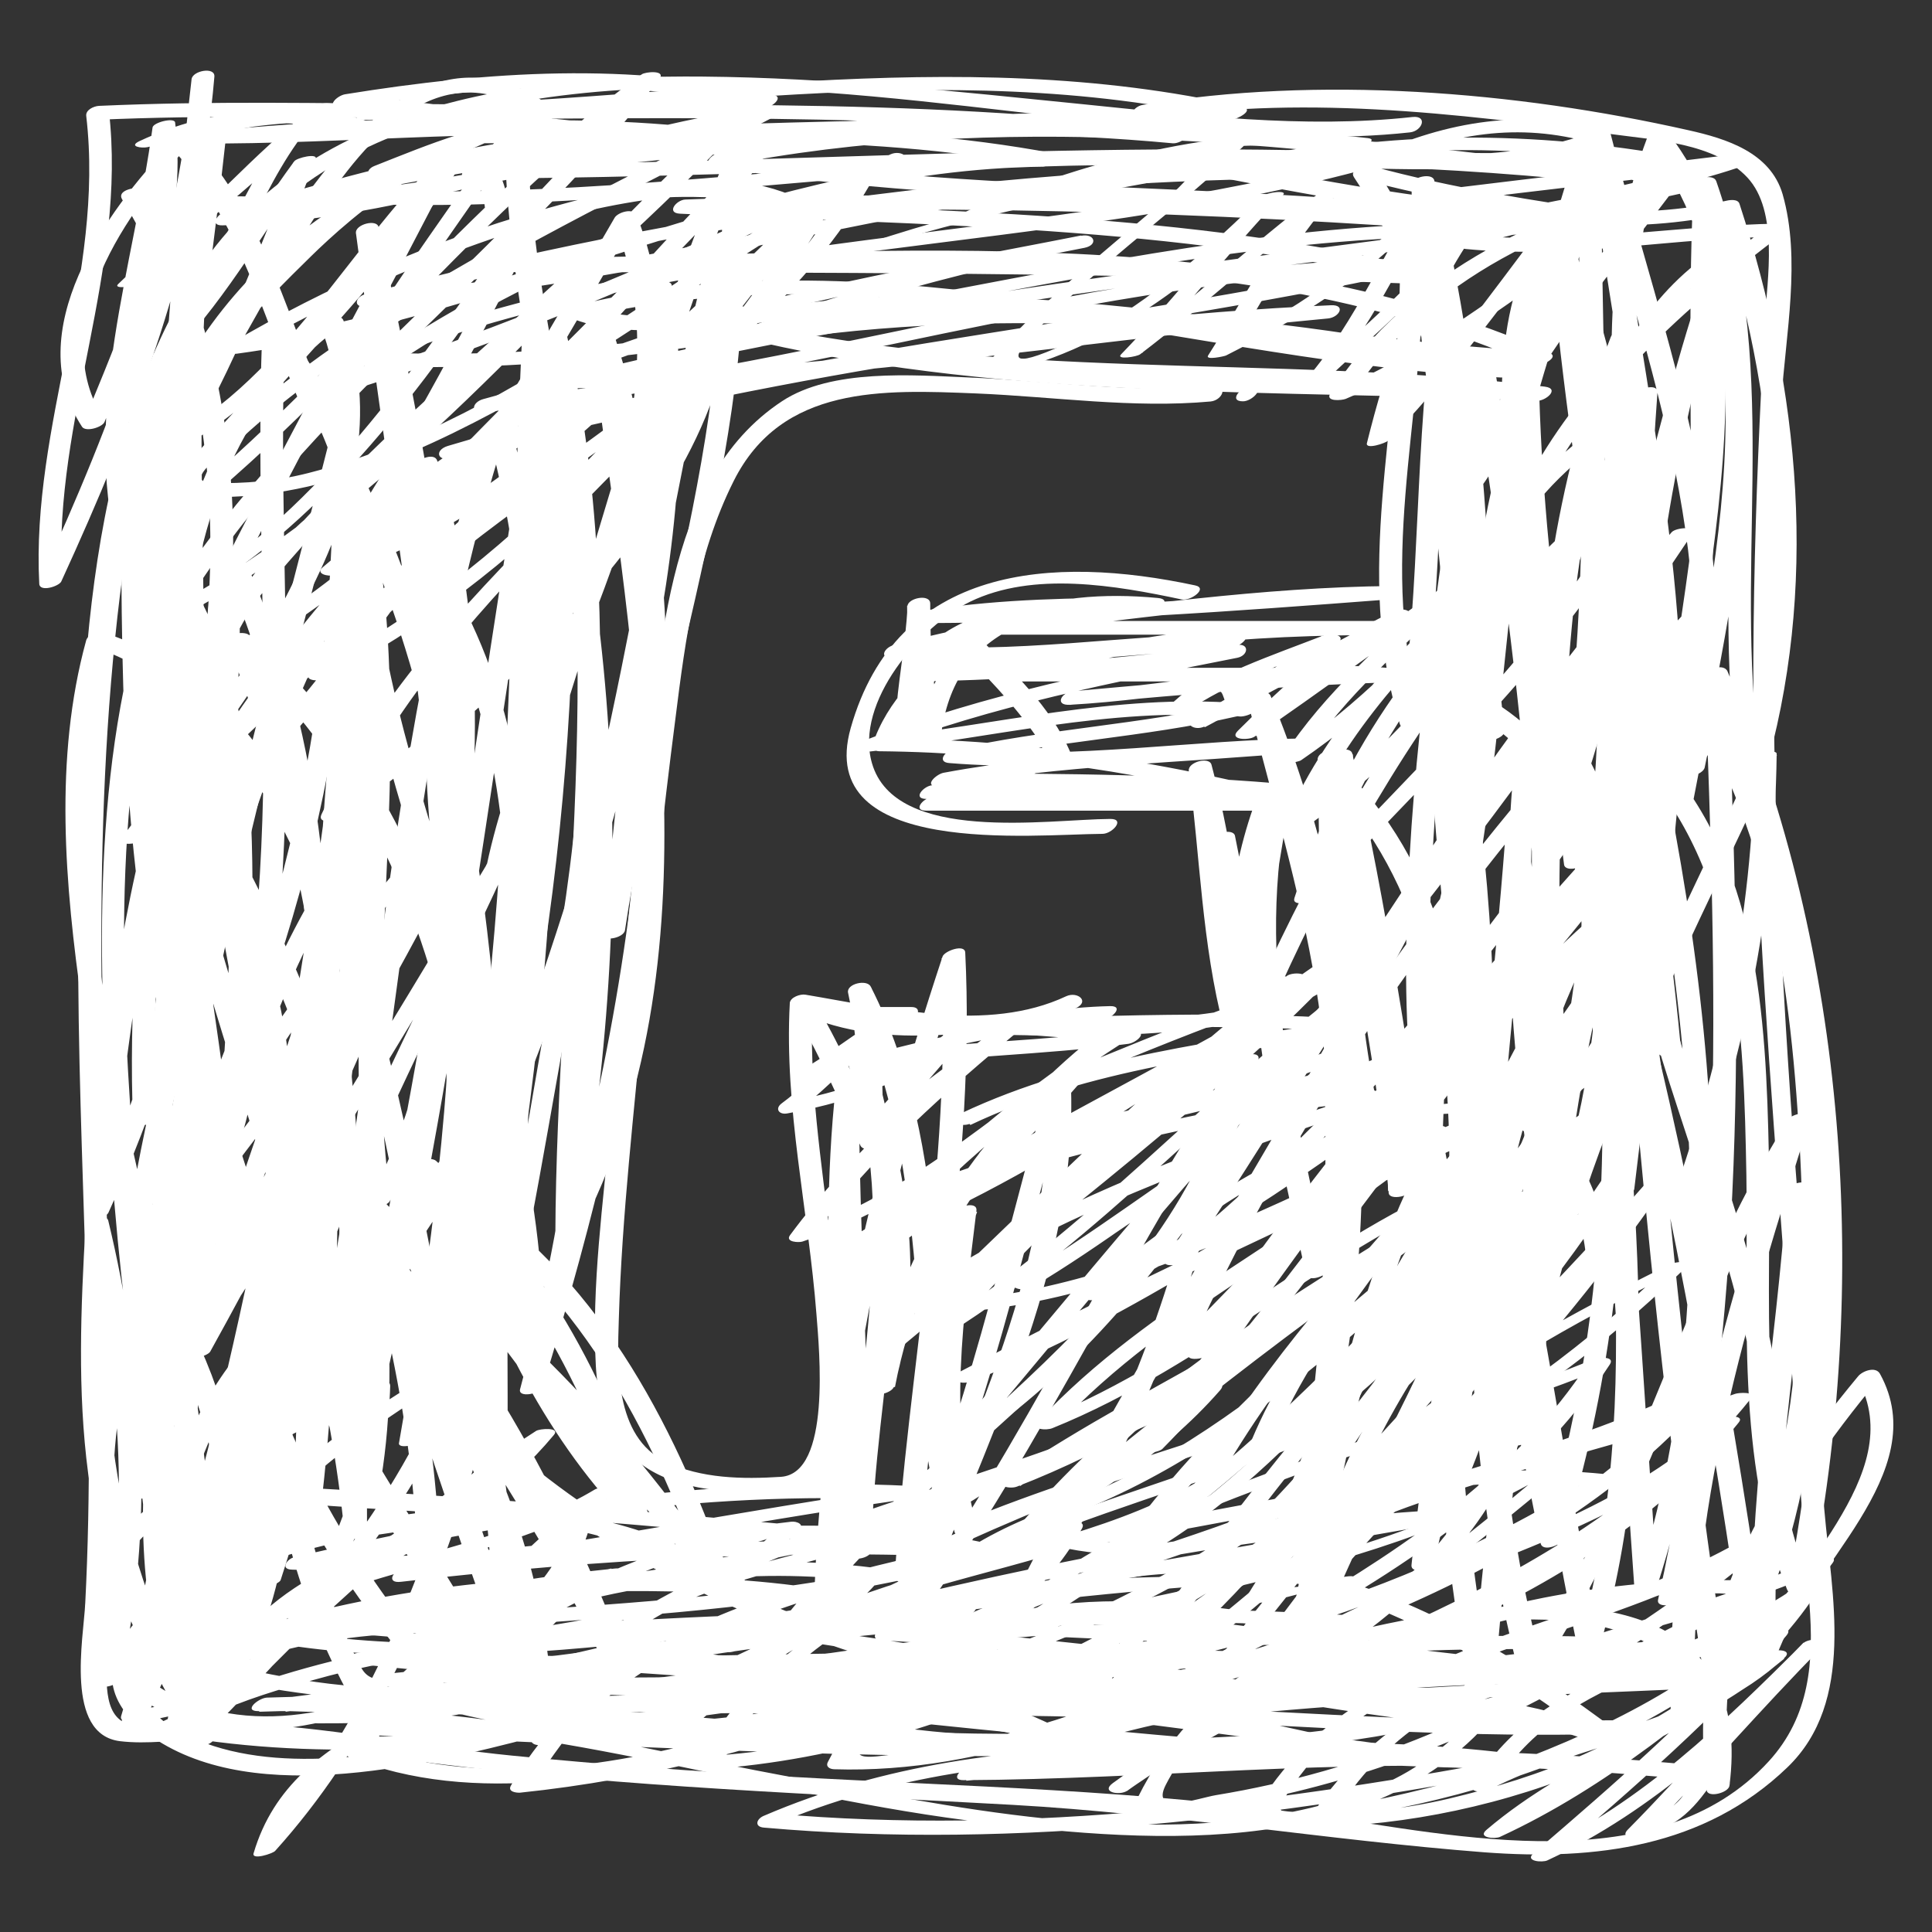 <?xml version="1.0" encoding="utf-8"?>
<!-- Generator: Adobe Illustrator 16.0.0, SVG Export Plug-In . SVG Version: 6.00 Build 0)  -->
<!DOCTYPE svg PUBLIC "-//W3C//DTD SVG 1.1//EN" "http://www.w3.org/Graphics/SVG/1.1/DTD/svg11.dtd">
<svg version="1.1" id="Layer_2" xmlns="http://www.w3.org/2000/svg" xmlns:xlink="http://www.w3.org/1999/xlink" x="0px" y="0px"
	 width="25px" height="25px" viewBox="2.5 2.5 25 25" enable-background="new 2.5 2.5 25 25" xml:space="preserve">
<rect x="2.5" y="2.5" width="25" height="25" fill="#333333" stroke="none"/>
<g>
	<path fill="#FFFFFF" d="M16.868,13.097c-0.807,0.004-2.785,0.324-3.085-0.722c-0.229-0.792,0.636-1.779,1.268-2.088
		c0.821-0.399,1.888-0.211,2.741-0.03c0.113,0.024,0.346-0.145,0.173-0.182c-1.844-0.394-3.86-0.265-4.457,1.846
		c-0.474,1.68,2.363,1.374,3.255,1.369C16.891,13.292,17.067,13.096,16.868,13.097"/>
	<path fill="#FFFFFF" d="M18.198,7.498c-1.049,0.093-2.118-0.071-3.167-0.114c-0.722-0.03-1.77-0.114-2.409,0.306
		c-1.565,1.027-1.571,3.386-1.798,5.038c-0.197,1.426-0.294,2.866-0.425,4.302c-0.092,1.031-0.246,2.104-0.189,3.143
		c0.091,1.628,1.419,1.721,2.795,1.595c0.066-0.006,0.146-0.041,0.164-0.111c0.532-2.083-0.267-4.109-0.152-6.205
		c-0.067,0.038-0.134,0.075-0.201,0.112c1.15,0.193,2.499,0.498,3.607-0.019c0.183-0.088,0.019-0.22-0.126-0.154
		c-1.018,0.479-2.314,0.158-3.376-0.02c-0.062-0.011-0.197,0.032-0.201,0.111c-0.074,1.354,0.241,2.681,0.345,4.026
		c0.036,0.461,0.193,2.057-0.459,2.102c-0.495,0.032-1.036,0.024-1.492-0.196c-0.665-0.324-0.626-1.244-0.606-1.859
		c0.04-1.341,0.2-2.684,0.321-4.022c0.115-1.247,0.25-2.486,0.41-3.727c0.131-1.049,0.275-2.126,0.755-3.082
		c0.622-1.241,1.93-1.182,3.138-1.133c1.008,0.042,2.027,0.196,3.034,0.104C18.323,7.678,18.399,7.479,18.198,7.498"/>
	<path fill="#FFFFFF" d="M18.584,7.693c0.127,0,0.305-0.196,0.106-0.196C18.563,7.497,18.386,7.693,18.584,7.693"/>
	<path fill="#FFFFFF" d="M20.777,4.014c-1.412,0.155-2.852-0.023-4.26-0.165c-1.638-0.165-3.275-0.344-4.925-0.358
		C9.119,3.468,6.335,3.885,4.951,6.175c-1.463,2.423-1.429,5.737-1.439,8.463c-0.011,2.87,0.239,5.74,0.091,8.608
		c-0.021,0.449-0.27,1.699,0.452,1.785c0.351,0.042,0.714-0.016,1.067-0.024c1.006-0.034,2.001,0.186,2.996,0.311
		c2.485,0.308,4.992,0.398,7.49,0.537c2.051,0.116,4.059,0.456,6.103,0.614c1.433,0.108,2.845-0.067,3.917-1.099
		c0.886-0.851,0.573-2.241,0.48-3.319c-0.422-4.747-0.861-9.604-0.557-14.369c0.054-0.854,0.257-1.825,0.016-2.669
		c-0.159-0.54-0.725-0.718-1.218-0.828c-2.24-0.505-4.785-0.708-7.061-0.328c-0.153,0.026-0.229,0.234-0.028,0.2
		c2.028-0.342,4.07-0.093,6.089,0.178c0.565,0.078,1.34,0.113,1.76,0.56c0.41,0.438,0.259,1.314,0.228,1.845
		c-0.132,2.344-0.205,4.654-0.096,7.001c0.104,2.298,0.309,4.589,0.466,6.883c0.061,0.906,0.134,1.811,0.206,2.719
		c0.06,0.753,0.008,1.466-0.526,2.049c-1.424,1.557-4.037,0.963-5.857,0.699c-2.254-0.329-4.542-0.372-6.813-0.5
		c-1.201-0.068-2.4-0.156-3.596-0.274c-1.112-0.11-2.219-0.345-3.334-0.407c-0.46-0.024-0.92,0.015-1.379,0.032
		c-0.532,0.023-0.53-0.375-0.533-0.814c-0.009-1.262,0.091-2.521,0.064-3.786c-0.072-3.164-0.273-6.338,0.052-9.495
		C4.134,9.324,4.4,7.877,5.026,6.579c0.651-1.353,1.827-2.155,3.253-2.55c3.134-0.865,6.616-0.079,9.786,0.169
		c0.892,0.07,1.792,0.112,2.68,0.015C20.905,4.195,20.979,3.993,20.777,4.014"/>
	<path fill="#FFFFFF" d="M9.07,5.134C8.94,3.94,7.671,4.646,7.095,5.067C6.11,5.788,4.846,6.994,4.525,8.217
		C4.492,8.348,4.769,8.259,4.81,8.206c0.564-0.75,0.974-1.617,1.465-2.417c0.507-0.825,1.381-2.305,2.543-2.066
		c-0.002,0,0.532,0.218,0.454,0.246c-0.335,0.122-0.663,0.26-0.987,0.406c-0.599,0.27-1.164,0.6-1.695,0.98
		C5.541,6.109,4.783,7.15,4.374,8.369c-0.032,0.097,0.17,0.063,0.205,0.048c1.757-0.776,2.646-2.721,4.007-3.973
		C8.5,4.432,8.416,4.423,8.329,4.411C7.092,6.361,5.327,7.881,3.926,9.708C3.843,9.82,4.111,9.793,4.158,9.762
		c2.534-1.777,4.314-4.398,6.832-6.204l-0.232-0.055c-1.898,2.477-4.591,4.273-6.223,6.961c-0.066,0.11,0.148,0.096,0.196,0.071
		c2.87-1.475,4.884-4.073,7.193-6.242c-0.079-0.019-0.158-0.038-0.236-0.054c-2.241,2.357-5.031,4.248-6.849,6.984
		c-0.073,0.108,0.149,0.091,0.196,0.07c2.984-1.459,4.912-4.248,7.194-6.546c-0.079-0.018-0.16-0.037-0.237-0.055
		c-2.548,2.833-5.747,5.32-7.457,8.798c-0.069,0.14,0.203,0.081,0.256,0.034C7.345,11.24,9.03,8.259,10.73,5.332
		c-0.095,0.009-0.191,0.022-0.285,0.032c1.108,2.751-1.159,5.795-1.671,8.452c-0.023,0.13,0.261,0.054,0.295-0.034
		c1.174-2.972,1.81-6.125,3.035-9.079c-0.097,0.019-0.197,0.038-0.294,0.056c0.261,3.361-1.023,6.537-1.518,9.814
		c0.098-0.011,0.198-0.022,0.295-0.034c0.309-2.766,0.597-5.538,0.606-8.324C11.097,6.234,11,6.252,10.901,6.272
		c0.465,3.4-0.713,6.945-1.823,10.118c-0.038,0.109,0.255,0.062,0.295-0.034c1.362-3.397,1.674-7.072,2.58-10.593
		c-0.097,0.018-0.197,0.037-0.293,0.055c0.204,1.505-0.624,2.874-1.518,4.015c-0.957,1.219-2.168,2.276-3.437,3.162l0.229,0.054
		c1.433-3.055,4.512-4.852,6.224-7.718c0.021-0.034,0.009-0.058-0.02-0.081c-1.023-0.742-2.569-0.335-3.672-0.022
		C8.086,5.619,6.726,6.212,5.491,6.941C5.378,7.007,5.467,7.087,5.563,7.077c3.565-0.481,6.795-2.378,10.438-2.42
		c0.073-0.001,0.316-0.138,0.145-0.171c-2.416-0.455-4.879-0.311-7.321-0.308C8.789,4.235,8.751,4.295,8.715,4.354
		c2.988-0.01,5.973-0.279,8.958,0c0.117,0.011,0.308-0.151,0.112-0.175c-3.48-0.436-6.981-0.307-10.478-0.303
		C7.271,3.934,7.234,3.992,7.196,4.049c3.747-0.022,7.487-0.849,11.199-0.005c0.052-0.055,0.097-0.113,0.145-0.17
		c-3.985,0.15-8.009,0.158-11.914,1.069C6.523,4.969,6.431,5.099,6.59,5.11c4.348,0.275,8.68-0.887,13.021-0.309
		c0.05-0.057,0.098-0.114,0.146-0.17c-4.225,0.015-8.441,0.593-12.524,1.673c-0.139,0.037-0.17,0.178,0.002,0.165
		c4.379-0.33,8.595-1.928,13.017-1.814c0.013-0.054,0.022-0.111,0.036-0.165c-4.303,1.192-8.906,0.929-13.094,2.586
		c-0.095,0.038-0.123,0.146,0.003,0.15c4.989,0.266,9.745-1.774,14.727-1.665c0.021-0.057,0.05-0.115,0.073-0.173
		c-4.442,0.606-8.92,1.064-13.246,2.277c-0.138,0.039-0.174,0.179,0,0.166c4.031-0.326,7.894-1.781,11.955-1.815
		c0.012-0.054,0.023-0.111,0.035-0.165c-4.132,0.901-8.387,1.198-12.448,2.42C8.119,8.326,8.159,8.474,8.337,8.43
		c3.722-0.922,7.504-1.64,11.343-1.809c0.014-0.056,0.025-0.114,0.037-0.171c-3.376,0.313-6.732,0.89-10.133,0.906
		C9.586,7.409,9.587,7.458,9.588,7.51c2.19-0.977,4.607-1.338,6.944-1.803c0.182-0.036,0.135-0.19-0.042-0.156
		c-3.461,0.673-7.103,1.972-9.812,4.288c-0.106,0.089,0.076,0.124,0.14,0.104c2.838-0.847,4.496-3.483,6.903-5.026l-0.231-0.053
		c-1.624,2.799-4.945,3.926-6.983,6.356c-0.082,0.1,0.156,0.093,0.198,0.072c2.562-1.319,4.464-3.532,6.149-5.81
		c0.086-0.116-0.202-0.087-0.256-0.034c-2.746,2.719-5.831,5.073-8.5,7.868c0.085,0.012,0.169,0.021,0.255,0.033
		c1.298-1.773,3.506-4.333,2.59-6.705C6.911,6.564,6.757,6.6,6.706,6.64c-2.853,2.155-2.042,6.355-2.028,9.448
		c0.098-0.019,0.196-0.038,0.293-0.056c-0.629-2.456-0.606-5.028-0.606-7.544C4.267,8.505,4.168,8.523,4.07,8.542
		c0.693,2.802,0.031,5.638,0.152,8.477c0.006,0.108,0.253,0.021,0.283-0.034c1.578-2.816,0.493-6.286,0.163-9.277
		C4.656,7.602,4.364,7.669,4.375,7.786c0.298,3.376,0.311,6.776,0.758,10.14c0.018,0.118,0.27,0.019,0.294-0.055
		c1.196-3.57,0.624-7.362,0.758-11.048C6.091,6.845,5.997,6.871,5.903,6.897c1.315,1.468,1.361,3.675,1.354,5.536
		c-0.007,1.872-0.259,3.78,0,5.646c0.016,0.109,0.252,0.023,0.285-0.033c0.988-1.798,1.036-3.931,0.917-5.927
		c-0.136-2.253-0.599-4.477-1.06-6.68C7.376,5.329,7.091,5.404,7.106,5.517c0.609,4.659,1.492,9.332,1.062,14.05
		c-0.013,0.133,0.265,0.06,0.294-0.033c1.282-4.067,1.676-8.49,1.364-12.736C9.73,6.824,9.63,6.851,9.534,6.876
		c0.883,3.834,0.168,7.753,0.152,11.631c0,0.128,0.245,0.063,0.284-0.013c1.881-3.571,0.948-7.898,0.465-11.698
		c-0.096,0.026-0.196,0.053-0.294,0.079c1.444,4.32,0.382,9.366-0.911,13.599c0.097-0.013,0.197-0.021,0.294-0.033
		c1.097-4.151,1.247-8.719,0.151-12.885C9.649,7.448,9.399,7.521,9.382,7.61c-0.778,4.387-1.24,8.828-2.276,13.167
		c0.097-0.012,0.196-0.022,0.294-0.034c0.481-3.994,2.023-8.291,0.758-12.28C8.123,8.351,7.92,8.442,7.875,8.497
		c-1.136,1.346-1.826,3.029-2.403,4.67c-0.641,1.829-1.107,3.729-1.401,5.643c-0.018,0.127,0.245,0.054,0.285-0.013
		c1.76-2.924,2.716-6.452,2.743-9.86c0-0.111-0.185-0.067-0.239-0.03c-1.313,0.863-1.924,2.398-2.344,3.847
		c-0.512,1.771-0.696,3.623-0.898,5.449c-0.014,0.127,0.25,0.064,0.285-0.011c1.182-2.591,1.828-5.676,1.68-8.521
		C5.576,9.568,5.303,9.64,5.288,9.729c-0.715,4.156,1.026,8.12,1.821,12.129c0.021,0.107,0.276,0.031,0.295-0.057
		c0.615-3.371-0.959-7.083-2.746-9.875c-0.053-0.083-0.303-0.006-0.284,0.098c0.636,3.488,2.234,6.743,2.581,10.291
		c0.01,0.101,0.294,0.037,0.294-0.054C7.248,18.36,7.224,14.4,5.73,10.733c-0.096,0.033-0.188,0.065-0.283,0.098
		c3.02,2.636,3.324,6.809,3.327,10.553c0.001,0.128,0.295,0.068,0.295-0.033c0-4.239,0.019-8.665-1.823-12.585
		C7.203,8.675,6.952,8.719,6.954,8.821c0.054,3.867,2.373,7.303,2.276,11.199c0.097-0.019,0.197-0.038,0.293-0.056
		c-0.598-3.23,0.539-6.638-1.062-9.685c-0.048-0.095-0.271-0.045-0.292,0.056c-0.726,3.639,1.328,7.296,0.151,10.896
		c0.097-0.019,0.197-0.038,0.294-0.054c-0.521-2.016-0.764-4.084-1.381-6.075c-0.552-1.783-1.471-3.787-3.383-4.414
		c-0.073-0.024-0.213,0.019-0.235,0.099c-0.42,1.528-0.274,3.169-0.054,4.717c0.227,1.588,0.614,3.164,1.117,4.688
		c0.034,0.101,0.282,0.037,0.294-0.055c0.308-2.52,0.448-5.08,0-7.59c-0.019-0.102-0.296-0.038-0.294,0.056
		c0.027,2.036,0.579,4.017,0.607,6.054c0.002,0.127,0.293,0.068,0.293-0.034c0.012-1.573,0.197-3.139,0.189-4.71
		c-0.007-1.389-0.114-2.948-0.959-4.11C4.748,9.72,4.555,9.803,4.525,9.881c-0.827,2.282-0.765,4.864-0.614,7.252
		c0.158,2.5,0.527,5.034,1.221,7.45c0.032,0.109,0.244,0.026,0.284-0.033c1.476-2.254,0.83-5.739-0.143-8.065
		C5.229,16.38,4.96,16.449,4.98,16.563c0.593,3.056,2.497,5.395,3.979,8.048c0.051,0.091,0.289,0,0.282-0.096
		c-0.141-2.379-0.071-4.975-2.007-6.689c-0.06-0.054-0.324-0.016-0.282,0.097c0.818,2.173,2.4,3.941,3.338,6.053
		c0.048,0.106,0.334,0.022,0.294-0.078c-0.82-2.095-1.916-4.148-3.503-5.771c-0.085,0.044-0.167,0.089-0.252,0.131
		c1.967,1.181,3.56,2.947,4.837,4.829c0.054,0.076,0.317,0.002,0.282-0.097c-0.656-1.922-1.632-3.872-3.369-5.03
		c-0.06-0.042-0.298,0.011-0.263,0.112c0.507,1.485,1.186,2.961,2.287,4.106c0.06,0.062,0.314,0.013,0.282-0.097
		c-0.493-1.712-1.411-3.354-2.743-4.56c-0.062-0.055-0.313-0.017-0.281,0.097c0.693,2.528,2.934,4.158,4.563,6.072
		c0.069,0.084,0.349-0.019,0.272-0.115c-1.533-1.908-4.405-1.554-6.574-1.84c-0.049,0.055-0.096,0.114-0.143,0.169
		c3.143,0.154,6.277,0.458,9.41,0.758c0.038-0.06,0.074-0.119,0.111-0.176c-2.6-0.142-5.195,0.007-7.777,0.305
		c-0.015,0.057-0.026,0.116-0.038,0.171c2.182-0.315,4.344-0.745,6.525-1.06c0.1-0.016,0.263-0.164,0.075-0.174
		c-2.693-0.133-5.357,0.312-7.971,0.92c-0.1,0.021-0.196,0.16-0.035,0.163c2.99,0.114,5.955-0.841,8.923-0.156
		c0.021-0.054,0.045-0.106,0.068-0.164c-3.243,0.938-6.667,0.728-9.979,1.204c-0.014,0.059-0.025,0.116-0.038,0.172
		c1.718-0.318,3.419-0.733,5.161-0.907c0-0.055-0.001-0.11-0.003-0.164c-0.993,0.228-1.987,0.442-2.995,0.598
		c-0.462,0.072-0.926,0.117-1.395,0.153c-0.034,0.002-1.495,0.055-1.379-0.102c0.857-1.131,1.769-2.287,1.535-3.789
		c-0.017-0.103-0.226-0.024-0.266,0.013c-1.368,1.287-1.538,3.453-1.851,5.19c-0.021,0.132,0.258,0.052,0.294-0.034
		c0.872-2.045,2.41-4.377,1.67-6.681c-0.027-0.088-0.189-0.044-0.238-0.008c-0.981,0.677-1.272,1.942-1.388,3.057
		c-0.129,1.26-0.017,2.701,0.574,3.839c0.055,0.105,0.258,0.033,0.294-0.056c0.779-1.981,0.443-4.354-0.77-6.094
		c-0.061-0.089-0.285-0.002-0.283,0.097c0.037,2.041,0.869,3.984,0.759,6.031c0.098-0.019,0.196-0.038,0.293-0.054
		c-0.589-1.71-0.629-3.525-0.911-5.296c-0.018-0.106-0.254-0.031-0.284,0.031c-0.641,1.417-0.328,3.064-0.312,4.563
		c0.002,0.13,0.271,0.063,0.295-0.034c0.454-1.944,0.313-3.995-0.152-5.925c-0.025-0.102-0.29-0.037-0.294,0.056
		c-0.061,1.072-0.107,2.146,0.034,3.216c0.153,1.146,0.633,2.2,1.215,3.19c0.052,0.088,0.231-0.002,0.272-0.055
		c1.178-1.398,1.026-3.051,0.747-4.743c-0.099,0.023-0.197,0.053-0.294,0.078c0.504,1.612,1.243,2.811,2.311,4.115
		c0.054,0.066,0.274,0.019,0.28-0.075c0.122-1.913-0.138-3.633-0.63-5.481c-0.098,0.026-0.196,0.053-0.294,0.078
		c0.623,2.148,1.372,4.253,2.126,6.356c0.035,0.1,0.294,0.041,0.294-0.054c-0.033-2.204-0.895-4.497-2.441-6.095
		c-0.058-0.062-0.333,0.002-0.282,0.098c1.664,3.185,5.494,4.83,8.862,5.492c0.052,0.011,0.319-0.054,0.227-0.141
		c-1.249-1.181-3.182-1.375-4.819-1.428c-1.783-0.055-3.647,0.13-5.357,0.649c-0.061,0.019-0.209,0.133-0.068,0.163
		c3.041,0.591,6.09-0.272,9.14-0.299c0.024-0.057,0.05-0.117,0.074-0.173c-3.472,0.298-7.173-0.019-10.4,1.534
		c-0.058,0.027-0.145,0.128-0.03,0.148c3.909,0.755,7.804-0.719,11.722-0.6c0.026-0.059,0.05-0.117,0.075-0.173
		c-2.056,0.336-4.16-0.203-6.193-0.489c-1.635-0.231-3.418-0.385-4.946,0.369c-0.062,0.031-0.142,0.12-0.028,0.149
		c3.466,0.886,7.006-0.276,10.507,0.156c0.021-0.059,0.05-0.116,0.073-0.173c-3.19,0.138-6.389-0.127-9.562,0.302
		c-0.102,0.016-0.264,0.166-0.075,0.174c3.386,0.132,6.81-0.413,10.137,0.451c0.049-0.057,0.095-0.116,0.146-0.17
		c-3.506,0.128-6.973-0.58-10.477-0.453c-0.11,0.006-0.312,0.175-0.111,0.175h2.733c0.013-0.055,0.023-0.11,0.034-0.164
		c-0.626,0.136-1.255,0.142-1.896,0.143c-0.038,0.056-0.075,0.116-0.112,0.174c2.809-0.082,5.625,0.9,8.396,1.258
		c2.203,0.284,5.19,0.563,6.807-1.318c0.043-0.051,0.036-0.093-0.028-0.111c-2.087-0.562-4.242-0.34-6.359-0.098
		c-1.25,0.141-2.496,0.282-3.755,0.307c-0.583,0.009-1.168-0.024-1.752-0.089c-0.406-0.043-0.809-0.124-1.207-0.215
		c-0.186-0.041-0.742-0.099-0.373-0.326c1.606-0.992,4.02-0.564,5.761-0.271c1.756,0.296,3.472,0.778,5.212,1.146
		c0.036-0.054,0.071-0.112,0.107-0.167c-4.083,0.299-8.175,0.008-12.259-0.155c-0.013,0.056-0.023,0.113-0.035,0.166
		c4.165-1.211,8.501-1.635,12.825-1.352c0.024-0.058,0.051-0.117,0.075-0.174c-4.108,0.758-8.309,0.302-12.446,0.756
		c-0.148,0.017-0.241,0.193-0.038,0.171c4.589-0.466,9.119-1.334,13.662-2.12c0.142-0.022,0.243-0.183,0.037-0.17
		c-3.166,0.168-6.23,0.941-9.3,1.672c0.025,0.049,0.054,0.094,0.081,0.144c1.984-0.92,3.925-1.941,6.033-2.561
		c-0.014-0.054-0.027-0.106-0.041-0.157c-1.035,0.339-2.069,0.654-3.075,1.072c0.068,0.01,0.137,0.018,0.206,0.026
		c-0.375-1.37-0.164-2.683,0-4.063c0.016-0.133-0.263-0.054-0.295,0.033c-0.464,1.309-0.56,2.623-0.151,3.957
		c0.034,0.109,0.314,0.032,0.294-0.078c-0.455-2.258-0.142-4.705-1.216-6.812c-0.05-0.098-0.316-0.036-0.293,0.079
		c0.138,0.644,0.15,1.29,0.152,1.943c0.098-0.018,0.196-0.037,0.293-0.055c-0.301-0.615-0.558-1.254-0.922-1.834
		c-0.074,0.047-0.149,0.093-0.224,0.141c1.412,0.293,2.853,0.309,4.284,0.458c0.022-0.056,0.051-0.117,0.073-0.173
		c-1.107,0.145-2.23,0.158-3.339,0.303c0,0.055,0.001,0.11,0.002,0.163c0.986-0.271,1.985-0.452,2.995-0.599
		c0.101-0.015,0.264-0.176,0.076-0.173c-1.18,0.026-2.437,0.435-3.583,0.017c-0.057,0.054-0.114,0.107-0.171,0.162h1.062
		c-0.001-0.052-0.002-0.102-0.004-0.154c-0.458,0.193-0.82,0.524-1.247,0.774c-0.171,0.1,0.084,0.155,0.185,0.097
		c0.315-0.186,0.594-0.42,0.91-0.605c-0.062-0.033-0.123-0.063-0.185-0.094c-0.435,0.32-0.78,0.738-1.214,1.06
		c-0.096,0.07-0.036,0.153,0.073,0.131c0.917-0.166,1.726-0.476,2.415-1.115c-0.079-0.018-0.16-0.037-0.236-0.055
		c-0.421,0.439-0.792,0.925-1.216,1.361c-0.117,0.123,0.143,0.127,0.211,0.077l1.821-1.362c-0.07-0.023-0.142-0.052-0.211-0.076
		c-1,0.834-1.972,1.695-2.751,2.746c-0.066,0.091,0.114,0.097,0.159,0.083c1.596-0.523,2.786-1.713,4.17-2.603
		c0.165-0.107-0.087-0.159-0.184-0.093c-1.312,0.836-2.497,1.877-3.519,3.046c-0.116,0.129,0.142,0.12,0.211,0.075
		c1.285-0.818,2.475-1.84,3.384-3.069c0.09-0.124-0.208-0.073-0.257-0.034c-1.455,1.163-2.563,2.743-2.911,4.587
		c-0.023,0.123,0.264,0.062,0.293-0.034c0.427-1.436,0.148-2.866-0.305-4.262c-0.097,0.027-0.195,0.054-0.293,0.079
		c0.725,2.059,0.03,4.226,0,6.336c0.098-0.013,0.196-0.022,0.293-0.034c-0.007-2.019-0.146-4.034-0.152-6.054
		c0-0.127-0.282-0.07-0.294,0.034c-0.268,2.365,0.129,4.762-0.303,7.114c0.097-0.013,0.196-0.023,0.293-0.034
		c0.023-2.998,0.732-5.945,1.67-8.777c-0.097,0.018-0.197,0.037-0.294,0.056c0.131,2.682-0.434,5.331-0.606,7.998
		c-0.009,0.127,0.248,0.065,0.284-0.011c0.92-2.042,1.377-4.235,1.982-6.38c-0.096,0.02-0.195,0.037-0.294,0.057
		c0.107,2.445-1.159,4.704-1.973,6.939c-0.044,0.118,0.243,0.045,0.284-0.013c1.665-2.301,2.805-4.921,4.402-7.264
		c-0.096,0.004-0.189,0.009-0.285,0.012c-0.786,3.466-4.33,4.929-6.191,7.706c-0.083,0.121,0.184,0.08,0.23,0.054
		c1.923-1.201,4.239-1.755,5.772-3.508c0.102-0.118-0.104-0.131-0.178-0.094c-2.504,1.286-5.382,1.632-7.752,3.206
		c0.06,0.032,0.124,0.062,0.184,0.096c1.447-1.075,3.383-0.896,4.835-1.979c0.167-0.125-0.091-0.146-0.184-0.095
		c-2.455,1.313-5.409,0.962-7.871,2.278C7.188,23.981,7.36,24.05,7.448,24.03c1.86-0.407,3.917-0.348,5.389-1.726
		c0.084-0.078-0.029-0.122-0.099-0.113c-2.013,0.216-3.797,1.33-5.426,2.457c0.071,0.025,0.142,0.052,0.211,0.077
		c0.893-1.03,1.852-1.985,2.885-2.877c0.131-0.114-0.145-0.114-0.209-0.075c-1.641,0.979-3.666,0.884-5.167,2.149
		c-0.131,0.111,0.145,0.118,0.211,0.075c1.533-0.948,3.236-1.508,4.423-2.927c0.091-0.107-0.186-0.083-0.229-0.054
		c-1.646,1.062-3.119,2.35-4.429,3.803c-0.12,0.131,0.167,0.127,0.236,0.054c1.361-1.369,2.668-2.92,3.367-4.737
		c0.044-0.113-0.206-0.049-0.238-0.03c-1.791,0.998-3.725,2.558-4.306,4.602c-0.019,0.07,0.091,0.072,0.128,0.07
		c2.044-0.091,3.308-2.526,3.354-4.342c0.002-0.099-0.15-0.069-0.207-0.049c-1.371,0.522-5.36,2.372-3.012,4.093
		c0.956,0.698,2.356,0.381,3.358-0.02c0.949-0.381,2.174-1.145,2.442-2.209c0.01-0.037-0.029-0.056-0.059-0.064
		c-1.405-0.422-3.277,0.022-4.609,0.51C4.418,23.078,3.154,24.201,4.6,25.06c1.403,0.832,3.677,0.218,5.121-0.164
		c0.926-0.243,1.835-0.565,2.702-0.973c0.531-0.25,1.145-0.554,1.497-1.039c0.043-0.062-0.039-0.088-0.083-0.094
		c-2.15-0.278-5.87,0.07-6.86,2.386c-0.009,0.021,0.015,0.049,0.031,0.056c1.613,0.657,3.57,0.262,5.177-0.217
		c1.523-0.455,3.515-1.254,4.316-2.737c0.054-0.097-0.104-0.097-0.16-0.086c-2.474,0.607-5.833,0.96-7.23,3.414
		c-0.045,0.078,0.064,0.094,0.119,0.091c3.289-0.342,6.686-1.681,9.072-4.004c0.125-0.122-0.145-0.117-0.211-0.076
		c-2.137,1.31-5.318,0.997-6.854,3.23c-0.053,0.077,0.072,0.094,0.12,0.092c1.715-0.112,3.402-0.61,4.979-1.274
		c1.482-0.625,3.073-1.509,3.956-2.902c0.071-0.11-0.148-0.092-0.197-0.069c-1.625,0.744-3.376,1.19-5.029,1.875
		c-1.37,0.57-2.833,1.357-3.525,2.733c-0.042,0.08,0.059,0.094,0.118,0.091c3.384-0.219,6.697-2.155,9.223-4.306
		c0.133-0.114-0.163-0.12-0.238-0.056c-2.182,1.79-6.04,1.515-7.432,4.27c-0.03,0.06,0.024,0.091,0.082,0.093
		c1.956,0.063,3.908-0.744,5.606-1.637c1.649-0.863,3.398-2.015,4.431-3.601c0.073-0.112-0.152-0.09-0.198-0.071
		c-1.691,0.682-3.469,1.129-5.15,1.84c-1.277,0.536-2.708,1.291-3.262,2.638c-0.019,0.053,0.061,0.07,0.09,0.072
		c1.825,0.066,3.637-0.445,5.314-1.119c1.685-0.678,3.4-1.646,4.571-3.06c0.093-0.114-0.19-0.074-0.229-0.055
		c-2.526,1.375-6.452,1.438-8.068,4.138c-0.034,0.06,0.028,0.091,0.082,0.092c1.635,0.062,3.241-0.477,4.705-1.149
		c1.471-0.675,2.947-1.603,3.964-2.877c0.089-0.105-0.16-0.083-0.196-0.069c-2.808,0.971-6.64,1.473-8.404,4.155
		c-0.038,0.057,0.03,0.092,0.08,0.092c1.562-0.021,3.082-0.509,4.5-1.134c1.435-0.634,2.879-1.506,3.868-2.741
		c0.092-0.11-0.2-0.088-0.255-0.033c-2.19,2.102-6.229,2.016-7.586,5.025c-0.038,0.082,0.058,0.096,0.121,0.093
		c3.04-0.201,6.068-1.678,8.309-3.701c0.127-0.114-0.142-0.125-0.208-0.075c-2.117,1.447-5.372,1.357-6.705,3.833
		c-0.042,0.083,0.063,0.097,0.12,0.093c2.652-0.184,5.796-1.185,7.421-3.42c0.079-0.105-0.154-0.091-0.198-0.071
		c-2.233,1.072-5.126,1.111-6.583,3.396c-0.037,0.056,0.031,0.093,0.082,0.092c2.326-0.034,5.265-1.057,6.546-3.116
		c0.077-0.122-0.18-0.092-0.23-0.055c-1.374,1.036-3.329,1.042-4.269,2.626c-0.066,0.11,0.146,0.095,0.195,0.071
		c1.266-0.657,2.751-0.714,3.831-1.712c0.131-0.123-0.162-0.119-0.235-0.057c-1.108,0.927-2.514,1.339-3.619,2.281
		c-0.123,0.104,0.114,0.122,0.177,0.09c1.389-0.642,2.548-1.621,3.703-2.609c-0.078-0.018-0.158-0.036-0.237-0.055
		c-0.923,1.053-1.974,1.968-3.034,2.877c-0.121,0.104,0.114,0.123,0.179,0.092c1.391-0.648,2.476-1.691,3.551-2.761
		c-0.082-0.019-0.162-0.037-0.237-0.056c-0.779,0.788-1.497,1.633-2.276,2.422c-0.094,0.096,0.067,0.126,0.14,0.105
		c0.528-0.151,0.733-0.378,1.028-0.829c0.041-0.062-0.032-0.09-0.083-0.094c-3.192-0.307-6.409-0.292-9.601,0.001
		c-0.105,0.013-0.259,0.176-0.075,0.174c2.431-0.012,4.855-0.284,7.286-0.149c0.023-0.06,0.05-0.118,0.074-0.174
		c-3.234,0.607-6.534,1.046-9.829,0.754c0.002,0.052,0.003,0.101,0.003,0.153c3.049-1.31,6.386-0.749,9.601-0.733
		c0.078,0,0.312-0.148,0.145-0.172c-2.082-0.274-4.164-0.162-6.257-0.155c-0.012,0.054-0.022,0.11-0.035,0.165
		c2.861-0.925,5.897-1.037,8.881-0.899c0.021-0.058,0.05-0.115,0.075-0.172c-3.065,0.154-6.133,0.189-9.151,0.771
		c-0.141,0.029-0.167,0.191,0.002,0.165c3.069-0.469,6.104-1.187,9.223-1.212c0.024-0.056,0.052-0.116,0.075-0.172
		c-3.923,0.585-7.903,0.471-11.842,0.908c-0.146,0.018-0.24,0.189-0.038,0.171c3.486-0.291,6.967,0.279,10.454,0.142
		c0.112-0.005,0.252-0.181,0.075-0.173c-3.372,0.121-6.66-1.178-10.036-0.745c-0.146,0.018-0.238,0.195-0.037,0.171
		c3.515-0.428,7.042,0.125,10.566-0.011c0.025-0.055,0.054-0.116,0.075-0.171c-3.47,0.268-6.876-1.162-10.339-0.438
		c-0.103,0.021-0.193,0.159-0.035,0.166c3.12,0.178,6.38,0.936,9.467,0.131c0.096-0.024,0.197-0.161,0.033-0.165
		c-3.222-0.132-6.414,0.307-9.6,0.759c-0.144,0.02-0.242,0.193-0.038,0.171c3.254-0.337,6.763-1.07,9.521-2.913
		c0.085-0.055,0.059-0.127-0.035-0.135c-2.734-0.271-5.376,0.729-8.083,0.909c0.022,0.045,0.048,0.09,0.073,0.134
		c0.417-0.257,0.834-0.42,1.295-0.575c0.17-0.058,0.131-0.214-0.043-0.157c-0.505,0.168-0.983,0.355-1.437,0.636
		c-0.116,0.071-0.021,0.141,0.073,0.133c1.519-0.099,3-0.435,4.496-0.698c0.808-0.142,1.617-0.242,2.436-0.263
		c0.157-0.003,0.754,0.109,0.868,0.032c-0.347,0.235-0.72,0.433-1.092,0.622c-2.459,1.252-5.311,1.818-8.037,2.102
		c-0.014,0.057-0.025,0.114-0.037,0.17c3.158-0.45,6.326-0.891,9.525-0.754c0.013-0.055,0.021-0.111,0.034-0.164
		c-3.028,0.786-6.253,0.021-9.311-0.153c-0.012,0.053-0.024,0.11-0.036,0.166c3.421-0.715,6.824,0.715,10.259,0.452
		c0.109-0.009,0.256-0.181,0.075-0.172c-3.547,0.132-7.101-0.42-10.64,0.011c-0.013,0.057-0.024,0.116-0.038,0.174
		c3.352-0.43,6.613,0.866,9.962,0.745c0.021-0.056,0.049-0.116,0.075-0.172c-3.487,0.136-6.969-0.433-10.455-0.141
		c-0.012,0.055-0.023,0.114-0.037,0.169c3.937-0.438,7.92-0.325,11.843-0.907c0.097-0.015,0.262-0.174,0.074-0.172
		c-3.146,0.02-6.203,0.742-9.298,1.214c0.002,0.053,0.002,0.109,0.004,0.163c2.989-0.576,6.036-0.6,9.067-0.748
		c0.109-0.005,0.258-0.164,0.075-0.171c-3.035-0.142-6.125-0.02-9.034,0.916c-0.087,0.029-0.2,0.167-0.034,0.166
		c2.066-0.009,4.134-0.128,6.19,0.147c0.052-0.058,0.097-0.115,0.145-0.171c-3.298-0.018-6.701-0.564-9.829,0.781
		c-0.096,0.041-0.123,0.142,0.003,0.152c3.318,0.293,6.646-0.145,9.903-0.758c0.095-0.018,0.268-0.162,0.077-0.174
		c-2.433-0.132-4.856,0.14-7.288,0.152c-0.025,0.058-0.049,0.116-0.075,0.173c1.786-0.164,3.578-0.235,5.372-0.223
		c0.841,0.007,1.683,0.042,2.522,0.093c0.364,0.02,0.729,0.05,1.093,0.08c0.748,0.062-0.01,0.549-0.337,0.642
		c0.048,0.034,0.094,0.069,0.14,0.104c0.78-0.786,1.499-1.631,2.279-2.418c0.122-0.127-0.165-0.129-0.238-0.056
		c-1.038,1.035-2.087,2.06-3.433,2.687c0.058,0.03,0.119,0.062,0.178,0.093c1.062-0.908,2.113-1.824,3.034-2.875
		c0.121-0.138-0.165-0.118-0.236-0.056c-1.115,0.956-2.238,1.91-3.582,2.535c0.059,0.031,0.118,0.062,0.178,0.091
		c1.104-0.938,2.51-1.353,3.617-2.277c-0.079-0.018-0.157-0.037-0.235-0.055c-1.032,0.952-2.501,1.008-3.712,1.637l0.196,0.071
		c0.9-1.512,2.857-1.543,4.182-2.541c-0.075-0.019-0.152-0.035-0.229-0.055c-0.644,1.037-1.705,1.693-2.797,2.183
		c-0.562,0.252-1.152,0.431-1.749,0.573c-0.31,0.073-0.618,0.121-0.93,0.16c-0.235,0.027-0.607,0.126-0.373-0.207
		c1.372-1.929,4.212-1.983,6.195-2.937c-0.065-0.024-0.131-0.05-0.198-0.072c-0.841,1.155-2.102,1.884-3.406,2.417
		c-0.671,0.274-1.373,0.469-2.083,0.624c-0.334,0.071-0.673,0.121-1.012,0.163c-0.472,0.058-0.449,0.032-0.188-0.347
		c0.761-1.107,2.193-1.551,3.404-1.962c1.01-0.343,2.018-0.689,2.907-1.295c-0.069-0.024-0.14-0.053-0.211-0.078
		c-1.282,1.16-2.779,2.049-4.374,2.708c-0.882,0.365-1.8,0.625-2.743,0.78c-0.235,0.04-0.854,0.269-0.647-0.135
		c0.181-0.353,0.442-0.659,0.721-0.935c1.839-1.823,4.79-1.914,6.671-3.725c-0.087-0.011-0.17-0.021-0.256-0.032
		c-0.999,1.25-2.475,2.076-3.919,2.711c-0.721,0.318-1.474,0.564-2.24,0.756c-0.376,0.092-0.754,0.155-1.139,0.2
		c-0.018,0.004-0.532,0.03-0.505-0.013c0.124-0.188,0.274-0.357,0.43-0.523c1.905-2.054,5.189-2.489,7.722-3.366
		c-0.065-0.024-0.129-0.047-0.198-0.07c-0.983,1.229-2.403,2.084-3.806,2.754c-0.781,0.375-1.604,0.666-2.445,0.881
		c-0.382,0.097-0.765,0.159-1.152,0.202c-0.459,0.054-0.883,0.188-0.519-0.306c0.927-1.245,2.663-1.774,4.069-2.241
		c1.228-0.411,2.485-0.766,3.628-1.391l-0.232-0.054c-1.136,1.37-2.795,2.263-4.414,2.938c-0.861,0.361-1.762,0.635-2.672,0.84
		c-0.446,0.099-0.898,0.163-1.354,0.209c-0.236,0.022-0.471,0.031-0.705,0.034c-0.285,0.004-0.187-0.119-0.085-0.307
		c0.731-1.325,2.493-1.971,3.829-2.475c1.398-0.528,2.848-0.916,4.232-1.474c-0.064-0.021-0.131-0.047-0.196-0.069
		c-0.898,1.38-2.347,2.371-3.747,3.187c-1.56,0.915-3.329,1.662-5.141,1.865c-0.487,0.055-0.733,0.136-0.424-0.339
		c0.236-0.363,0.574-0.652,0.923-0.901c0.682-0.483,1.503-0.773,2.288-1.051c1.361-0.481,2.792-0.881,3.93-1.812
		c-0.079-0.018-0.16-0.037-0.239-0.054c-1.436,1.226-3.047,2.239-4.761,3.035c-0.866,0.399-1.767,0.713-2.694,0.938
		c-0.419,0.1-0.849,0.161-1.279,0.199c-0.054,0.006,0.5-0.763,0.536-0.802c0.995-1.085,2.521-1.649,3.869-2.143
		c1.3-0.481,2.64-0.862,3.903-1.439c-0.066-0.022-0.13-0.048-0.199-0.071c-0.742,1.176-2.001,1.929-3.226,2.525
		c-1.376,0.67-2.874,1.132-4.384,1.381c-0.282,0.047-0.568,0.077-0.855,0.101c0.091-0.009,0.698-0.696,0.82-0.786
		c0.652-0.482,1.471-0.724,2.238-0.943c1.254-0.359,2.539-0.624,3.663-1.313c-0.069-0.025-0.14-0.052-0.211-0.076
		c-2.266,2.206-5.452,3.487-8.567,3.864c-0.078,0.01,0.419-0.629,0.396-0.601c0.233-0.269,0.52-0.488,0.809-0.689
		c0.618-0.429,1.342-0.708,2.053-0.947c1.183-0.394,2.418-0.616,3.63-0.914c-0.053-0.027-0.105-0.054-0.158-0.085
		c-0.687,1.276-2.277,1.953-3.574,2.421c-1.518,0.553-3.316,0.921-4.921,0.56c-0.97-0.22,0.529-1.271,0.871-1.467
		c0.818-0.472,1.795-0.681,2.721-0.806c0.745-0.101,1.503-0.109,2.25-0.029c-0.022-0.003-0.957,0.691-1.147,0.787
		c-1.254,0.636-2.648,1.036-4.024,1.297c-1.126,0.215-2.612,0.45-3.652-0.166c-0.385-0.228-0.648-0.716-0.452-1.146
		c0.244-0.534,1.01-0.792,1.521-0.967c1.146-0.391,2.475-0.593,3.686-0.474c0.079,0.01,0.344,0.008,0.314,0.119
		c-0.055,0.227-0.207,0.426-0.347,0.607c-0.339,0.441-0.823,0.769-1.297,1.045c-1.056,0.614-2.498,0.975-3.601,0.291
		c-2.346-1.453,1.765-3.385,2.897-3.815c-0.068-0.017-0.136-0.032-0.206-0.05c-0.04,1.604-1.068,3.896-2.854,4.128
		c-0.006,0,0.478-1.099,0.571-1.248c0.287-0.456,0.654-0.857,1.03-1.242c0.745-0.76,1.625-1.394,2.555-1.909
		c-0.079-0.01-0.161-0.02-0.238-0.029c-0.687,1.781-1.979,3.304-3.312,4.646c0.08,0.019,0.158,0.037,0.236,0.056
		c1.295-1.438,2.747-2.713,4.377-3.764c-0.078-0.018-0.154-0.036-0.229-0.054C8.242,22.431,6.545,22.979,5.06,23.9
		c0.071,0.024,0.141,0.05,0.211,0.075c1.465-1.233,3.502-1.145,5.112-2.109c-0.07-0.022-0.14-0.05-0.21-0.074
		c-1.034,0.89-1.992,1.845-2.885,2.875c-0.113,0.13,0.141,0.125,0.211,0.076c0.77-0.534,1.557-1.038,2.39-1.474
		c0.388-0.202,0.792-0.376,1.201-0.529c0.217-0.086,1.288-0.284,1.336-0.329c-1.287,1.203-3.395,1.106-5.019,1.462
		C7.444,23.915,7.481,23.957,7.52,24c2.454-1.313,5.409-0.963,7.87-2.278c-0.061-0.032-0.124-0.064-0.184-0.096
		c-1.447,1.075-3.382,0.896-4.835,1.978c-0.162,0.121,0.088,0.162,0.184,0.095c2.345-1.557,5.206-1.898,7.685-3.171
		c-0.058-0.029-0.119-0.062-0.177-0.093c-1.513,1.736-3.819,2.286-5.719,3.471c0.076,0.018,0.152,0.036,0.229,0.054
		c1.875-2.799,5.417-4.253,6.211-7.751c0.029-0.128-0.245-0.047-0.284,0.012c-1.596,2.344-2.736,4.964-4.402,7.264
		c0.095-0.003,0.189-0.008,0.285-0.011c0.823-2.255,2.082-4.517,1.973-6.983c-0.005-0.111-0.271-0.024-0.294,0.054
		c-0.6,2.127-1.051,4.31-1.963,6.335c0.095-0.003,0.189-0.009,0.285-0.013c0.173-2.683,0.739-5.345,0.606-8.042
		c-0.007-0.114-0.27-0.02-0.294,0.054c-0.937,2.833-1.647,5.782-1.669,8.778c-0.001,0.128,0.274,0.066,0.293-0.034
		c0.435-2.352,0.036-4.748,0.305-7.114c-0.098,0.014-0.195,0.023-0.294,0.034c0.007,2.02,0.146,4.035,0.152,6.055
		c0,0.127,0.292,0.068,0.294-0.034c0.029-2.127,0.73-4.305-0.001-6.378c-0.039-0.109-0.327-0.025-0.293,0.078
		c0.449,1.377,0.727,2.798,0.306,4.217c0.096-0.013,0.194-0.022,0.292-0.034c0.345-1.812,1.426-3.354,2.855-4.495
		c-0.085-0.013-0.168-0.021-0.255-0.034c-0.885,1.192-2.047,2.189-3.295,2.985c0.071,0.024,0.14,0.053,0.21,0.076
		c1.009-1.151,2.173-2.182,3.465-3.008c-0.061-0.029-0.124-0.061-0.184-0.093c-1.334,0.854-2.49,2.037-4.027,2.543
		c0.052,0.026,0.105,0.054,0.158,0.085c0.769-1.037,1.728-1.881,2.715-2.702c0.126-0.106-0.141-0.129-0.212-0.077
		c-0.607,0.454-1.214,0.908-1.822,1.361c0.072,0.026,0.142,0.053,0.211,0.075c0.421-0.439,0.793-0.921,1.215-1.36
		c0.125-0.13-0.165-0.126-0.236-0.057c-0.615,0.572-1.322,0.853-2.139,1.002c0.022,0.044,0.049,0.088,0.073,0.131
		c0.435-0.32,0.78-0.739,1.214-1.06c0.166-0.122-0.088-0.153-0.185-0.094c-0.315,0.186-0.595,0.417-0.911,0.604
		c0.062,0.032,0.123,0.062,0.185,0.095c0.405-0.236,0.743-0.555,1.181-0.74c0.09-0.037,0.127-0.153-0.003-0.153h-1.065
		c-0.048,0-0.309,0.11-0.171,0.163c1.208,0.441,2.463,0.043,3.702,0.014c0.025-0.056,0.052-0.116,0.076-0.172
		c-1.038,0.15-2.062,0.335-3.076,0.613c-0.134,0.035-0.171,0.186,0.003,0.163c1.108-0.145,2.229-0.16,3.339-0.305
		c0.105-0.016,0.263-0.155,0.075-0.172c-1.406-0.145-2.828-0.164-4.216-0.451c-0.066-0.014-0.292,0.034-0.226,0.141
		c0.355,0.569,0.605,1.196,0.899,1.799c0.044,0.091,0.294,0.048,0.294-0.056c-0.001-0.668-0.012-1.332-0.152-1.989
		c-0.097,0.026-0.196,0.054-0.293,0.08c1.073,2.107,0.76,4.554,1.214,6.811c0.098-0.025,0.197-0.053,0.295-0.078
		c-0.404-1.322-0.309-2.623,0.152-3.912c-0.098,0.013-0.197,0.021-0.295,0.034c-0.165,1.403-0.381,2.718,0.002,4.107
		c0.019,0.079,0.156,0.046,0.206,0.026c0.978-0.407,1.989-0.716,2.997-1.046c0.17-0.054,0.135-0.21-0.043-0.157
		c-2.132,0.629-4.1,1.654-6.11,2.586c-0.16,0.073-0.055,0.177,0.081,0.143c3.045-0.724,6.083-1.488,9.223-1.655
		c0.012-0.055,0.021-0.116,0.037-0.171c-4.542,0.78-9.074,1.652-13.662,2.119c-0.015,0.055-0.026,0.114-0.038,0.172
		c4.137-0.454,8.339,0.002,12.446-0.756c0.096-0.019,0.268-0.163,0.073-0.174c-4.375-0.282-8.765,0.145-12.978,1.371
		c-0.094,0.026-0.198,0.158-0.035,0.164c4.107,0.163,8.226,0.452,12.333,0.149c0.073-0.005,0.267-0.133,0.108-0.167
		c-2.089-0.447-4.144-1.042-6.268-1.308c-1.778-0.226-3.943-0.393-5.455,0.768c-0.054,0.041-0.023,0.093,0.03,0.111
		c2.729,0.863,5.564,0.427,8.346,0.127c1.511-0.163,3.035-0.267,4.545-0.029c0.066,0.009,0.81,0.193,0.802,0.202
		c-0.175,0.202-0.389,0.373-0.608,0.525c-0.425,0.291-0.926,0.453-1.419,0.572c-2.198,0.526-4.661-0.015-6.831-0.418
		c-1.93-0.358-3.926-0.903-5.905-0.847c-0.112,0.002-0.312,0.174-0.112,0.172c0.693,0,1.37-0.011,2.051-0.161
		c0.098-0.019,0.195-0.163,0.036-0.163H5.964c-0.037,0.057-0.074,0.117-0.112,0.174c3.504-0.127,6.971,0.581,10.475,0.455
		c0.071-0.004,0.318-0.128,0.145-0.172c-3.35-0.869-6.795-0.325-10.205-0.457c-0.023,0.057-0.049,0.117-0.073,0.174
		c3.173-0.429,6.375-0.164,9.562-0.305c0.112-0.003,0.254-0.149,0.075-0.174c-1.846-0.227-3.698-0.018-5.542,0.118
		c-1.045,0.074-2.093,0.11-3.142,0.035c-0.509-0.035-1.009-0.124-1.508-0.235c-0.277-0.062,0.288-0.159,0.368-0.184
		c0.227-0.076,0.466-0.122,0.702-0.163c3.209-0.552,6.406,1.119,9.631,0.594c0.097-0.019,0.264-0.168,0.074-0.174
		c-3.592-0.108-7.109,1.084-10.703,0.756c-0.236-0.024-0.474-0.057-0.708-0.1c-0.191-0.03,0.382-0.191,0.391-0.196
		c0.44-0.186,0.898-0.314,1.36-0.437c0.963-0.252,1.957-0.369,2.945-0.456c1.757-0.156,3.52-0.151,5.275-0.302
		c0.106-0.011,0.257-0.175,0.075-0.173c-3.024,0.024-6.06,0.891-9.075,0.309c-0.022,0.053-0.045,0.106-0.066,0.161
		c1.608-0.487,3.327-0.648,5.004-0.635c1.625,0.013,3.616,0.199,4.856,1.371c0.075-0.048,0.15-0.094,0.226-0.14
		c-3.313-0.651-7.108-2.269-8.747-5.406c-0.093,0.034-0.188,0.066-0.282,0.097c1.519,1.572,2.386,3.838,2.417,6.013
		c0.097-0.019,0.197-0.036,0.293-0.055c-0.751-2.105-1.503-4.21-2.125-6.358c-0.031-0.106-0.322-0.03-0.294,0.079
		c0.489,1.835,0.749,3.533,0.631,5.436c0.093-0.024,0.189-0.052,0.282-0.075c-1.052-1.285-1.792-2.489-2.288-4.078
		c-0.034-0.107-0.312-0.032-0.294,0.079c0.274,1.667,0.433,3.278-0.728,4.656c0.091-0.018,0.183-0.035,0.274-0.053
		c-1.197-2.036-1.36-4.012-1.226-6.324c-0.098,0.018-0.197,0.037-0.295,0.054c0.461,1.919,0.604,3.946,0.152,5.881
		c0.099-0.015,0.197-0.023,0.295-0.034c-0.014-1.479-0.339-3.122,0.294-4.52c-0.094,0.013-0.19,0.021-0.284,0.032
		c0.281,1.773,0.321,3.586,0.911,5.297c0.034,0.1,0.289,0.041,0.294-0.055c0.111-2.062-0.721-4.02-0.759-6.076
		c-0.093,0.032-0.189,0.064-0.283,0.099c1.197,1.715,1.514,4.056,0.748,6.012C5.08,25,5.178,24.98,5.275,24.965
		c-0.535-1.036-0.64-2.274-0.599-3.424c0.042-1.139,0.299-2.604,1.303-3.301C5.9,18.238,5.819,18.235,5.74,18.231
		c0.733,2.288-0.805,4.609-1.67,6.636c0.098-0.012,0.198-0.021,0.294-0.034c0.306-1.69,0.463-3.852,1.794-5.101
		c-0.09,0.004-0.177,0.008-0.267,0.011c0.24,1.546-0.784,2.738-1.66,3.891c-0.044,0.057,0.038,0.091,0.083,0.093
		c2.084,0.13,4.13-0.304,6.149-0.767c0.139-0.032,0.167-0.181-0.002-0.164c-1.742,0.172-3.443,0.592-5.161,0.907
		c-0.14,0.025-0.243,0.201-0.037,0.172c3.342-0.479,6.789-0.272,10.058-1.217c0.064-0.019,0.207-0.128,0.067-0.162
		c-2.998-0.693-5.974,0.261-8.99,0.146c-0.013,0.056-0.022,0.11-0.035,0.167c2.563-0.597,5.177-1.034,7.816-0.899
		c0.025-0.059,0.051-0.116,0.076-0.174c-2.183,0.316-4.345,0.745-6.526,1.06c-0.145,0.021-0.242,0.197-0.038,0.172
		c2.56-0.295,5.129-0.441,7.704-0.302c0.117,0.007,0.313-0.156,0.113-0.175c-3.135-0.299-6.268-0.602-9.413-0.757
		c-0.083-0.005-0.31,0.15-0.145,0.171c2.136,0.284,4.977-0.077,6.481,1.791c0.091-0.039,0.181-0.078,0.272-0.117
		c-1.618-1.904-3.853-3.521-4.542-6.034c-0.094,0.034-0.188,0.064-0.283,0.099c1.323,1.197,2.23,2.815,2.722,4.521
		c0.094-0.032,0.188-0.065,0.282-0.098c-1.094-1.136-1.763-2.592-2.267-4.067c-0.088,0.038-0.174,0.075-0.263,0.112
		c1.709,1.144,2.664,3.073,3.309,4.961c0.093-0.031,0.188-0.063,0.283-0.096c-1.29-1.897-2.894-3.669-4.878-4.857
		c-0.066-0.041-0.34,0.043-0.252,0.131c1.579,1.613,2.665,3.648,3.48,5.73c0.097-0.025,0.197-0.052,0.293-0.078
		c-0.94-2.115-2.523-3.881-3.34-6.053c-0.093,0.032-0.188,0.063-0.282,0.098c1.926,1.702,1.846,4.286,1.985,6.646
		c0.093-0.032,0.189-0.065,0.281-0.098c-1.473-2.638-3.369-4.972-3.958-8.01c-0.097,0.023-0.195,0.051-0.293,0.078
		c0.963,2.305,1.62,5.747,0.162,7.977c0.093-0.013,0.189-0.021,0.284-0.034c-0.676-2.345-1.027-4.795-1.208-7.227
		c-0.182-2.431-0.244-5.102,0.6-7.43C4.725,9.874,4.631,9.897,4.536,9.923c0.908,1.246,0.944,2.963,0.936,4.442
		c-0.005,1.435-0.179,2.86-0.188,4.296c0.096-0.013,0.196-0.022,0.293-0.034c-0.027-2.036-0.579-4.02-0.606-6.054
		c-0.098,0.019-0.196,0.038-0.294,0.056c0.446,2.496,0.307,5.041,0,7.544c0.098-0.019,0.196-0.038,0.294-0.055
		c-0.482-1.457-0.839-2.955-1.083-4.467c-0.259-1.598-0.415-3.316,0.021-4.895c-0.078,0.033-0.158,0.067-0.236,0.102
		c1.979,0.649,2.827,2.851,3.372,4.668c0.563,1.879,0.787,3.834,1.276,5.729c0.03,0.117,0.268,0.024,0.293-0.054
		c1.179-3.603-0.876-7.259-0.151-10.896c-0.098,0.016-0.195,0.035-0.293,0.053c1.599,3.043,0.465,6.457,1.062,9.686
		c0.019,0.102,0.292,0.037,0.294-0.056c0.096-3.899-2.222-7.333-2.275-11.199C7.151,8.807,7.051,8.825,6.955,8.844
		c1.834,3.906,1.82,8.314,1.82,12.54c0.098-0.012,0.197-0.021,0.295-0.033c-0.007-3.772-0.309-7.98-3.351-10.636
		c-0.061-0.054-0.327-0.014-0.283,0.097c1.487,3.652,1.518,7.599,1.518,11.479c0.097-0.018,0.196-0.037,0.293-0.055
		c-0.346-3.547-1.944-6.803-2.581-10.291c-0.094,0.032-0.189,0.064-0.282,0.097c1.765,2.759,3.331,6.462,2.722,9.794
		c0.097-0.019,0.196-0.038,0.293-0.055C6.607,17.789,4.868,13.84,5.578,9.698C5.48,9.714,5.381,9.733,5.285,9.752
		c0.146,2.807-0.494,5.878-1.66,8.43c0.095-0.004,0.189-0.007,0.285-0.011c0.173-1.572,0.349-3.143,0.703-4.688
		c0.366-1.62,0.965-3.518,2.429-4.479c-0.08-0.01-0.159-0.02-0.24-0.031c-0.026,3.389-0.971,6.905-2.723,9.814
		c0.095-0.004,0.191-0.007,0.284-0.012c0.272-1.77,0.705-3.514,1.257-5.216c0.578-1.774,1.311-3.611,2.528-5.052
		C8.055,8.519,7.959,8.532,7.866,8.542c1.259,3.972-0.279,8.257-0.759,12.236c-0.017,0.128,0.27,0.065,0.294-0.034
		c1.035-4.338,1.498-8.779,2.277-13.167C9.58,7.596,9.48,7.615,9.382,7.633c1.092,4.157,0.942,8.701-0.152,12.843
		c-0.031,0.116,0.263,0.065,0.294-0.034c1.297-4.242,2.359-9.309,0.911-13.645c-0.037-0.109-0.308-0.034-0.294,0.08
		c0.479,3.766,1.419,8.067-0.446,11.609c0.095-0.004,0.189-0.008,0.284-0.014c0.019-3.893,0.732-7.826-0.153-11.675
		c-0.024-0.111-0.301-0.031-0.292,0.08c0.309,4.228-0.09,8.637-1.365,12.692c0.097-0.012,0.196-0.021,0.294-0.034
		c0.43-4.734-0.453-9.422-1.064-14.097C7.301,5.463,7.202,5.49,7.105,5.517c0.431,2.059,0.842,4.123,1.027,6.221
		c0.184,2.089,0.172,4.409-0.864,6.295c0.093-0.011,0.189-0.021,0.283-0.032c-0.274-1.98,0.007-4.018,0-6.011
		c-0.005-1.775-0.132-3.821-1.377-5.211c-0.056-0.062-0.28-0.022-0.283,0.076c-0.134,3.688,0.438,7.479-0.759,11.048
		c0.098-0.019,0.196-0.038,0.295-0.056c-0.448-3.365-0.459-6.764-0.76-10.141C4.57,7.733,4.471,7.76,4.374,7.786
		c0.329,2.958,1.413,6.406-0.143,9.187c0.094-0.013,0.189-0.021,0.284-0.034c-0.121-2.839,0.542-5.67-0.152-8.475
		C4.338,8.361,4.069,8.425,4.069,8.519c0,2.532-0.023,5.119,0.607,7.589c0.027,0.102,0.294,0.039,0.294-0.054
		c-0.016-2.983-0.847-7.229,1.918-9.321C6.809,6.731,6.729,6.728,6.651,6.724c0.903,2.34-1.284,4.856-2.572,6.614
		c-0.083,0.115,0.203,0.09,0.258,0.033c2.669-2.796,5.755-5.151,8.499-7.869c-0.085-0.012-0.17-0.021-0.256-0.034
		c-1.642,2.22-3.497,4.408-5.994,5.691c0.065,0.023,0.131,0.047,0.197,0.07c2.039-2.431,5.353-3.547,6.983-6.356
		c0.073-0.125-0.181-0.084-0.23-0.053c-2.349,1.505-3.999,4.142-6.759,4.965c0.046,0.035,0.091,0.07,0.14,0.106
		c2.653-2.268,6.228-3.527,9.616-4.188c-0.014-0.052-0.027-0.104-0.042-0.156c-2.364,0.468-4.803,0.84-7.021,1.828
		C9.382,7.417,9.339,7.531,9.474,7.53c3.425-0.017,6.808-0.593,10.209-0.909c0.148-0.013,0.238-0.181,0.038-0.171
		c-3.867,0.169-7.678,0.895-11.428,1.823C8.309,8.325,8.322,8.377,8.337,8.43c4.058-1.222,8.315-1.521,12.445-2.421
		c0.099-0.02,0.198-0.165,0.036-0.164C16.73,5.878,12.845,7.335,8.789,7.662c0,0.052,0.001,0.109,0.002,0.162
		c4.302-1.207,8.754-1.658,13.167-2.262c0.101-0.014,0.262-0.17,0.074-0.173c-4.981-0.109-9.741,1.93-14.725,1.665
		c0.001,0.051,0.003,0.101,0.003,0.152c4.159-1.645,8.744-1.375,13.017-2.559c0.093-0.026,0.199-0.164,0.035-0.167
		c-4.448-0.115-8.685,1.485-13.092,1.817c0,0.055,0.001,0.109,0.002,0.164c4.031-1.07,8.199-1.642,12.373-1.655
		c0.075-0.001,0.314-0.148,0.145-0.17c-4.366-0.583-8.715,0.575-13.087,0.298C6.689,4.99,6.679,5.045,6.667,5.1
		c3.854-0.897,7.83-0.902,11.762-1.049c0.071-0.003,0.322-0.13,0.145-0.17c-3.739-0.851-7.493-0.03-11.266-0.005
		c-0.114,0-0.309,0.174-0.112,0.174c3.496-0.005,6.999-0.131,10.475,0.304c0.037-0.058,0.075-0.118,0.112-0.175
		c-2.984-0.278-5.97-0.009-8.957,0c-0.115,0-0.31,0.175-0.111,0.175c2.418-0.006,4.863-0.152,7.252,0.298
		c0.051-0.056,0.097-0.113,0.145-0.17C12.436,4.524,9.194,6.42,5.601,6.903c0.024,0.045,0.05,0.089,0.073,0.134
		c1.086-0.64,2.266-1.144,3.463-1.539c0.632-0.207,1.283-0.363,1.943-0.44c0.223-0.025,1.986-0.045,1.688,0.456
		c-1.674,2.802-4.702,4.524-6.108,7.524c-0.059,0.127,0.174,0.091,0.23,0.053c1.255-0.878,2.405-1.908,3.393-3.079
		c0.989-1.175,1.888-2.681,1.671-4.271c-0.015-0.112-0.272-0.026-0.293,0.056c-0.905,3.52-1.217,7.196-2.581,10.592
		c0.098-0.012,0.197-0.022,0.294-0.034c1.114-3.19,2.288-6.74,1.819-10.161c-0.014-0.103-0.293-0.04-0.294,0.054
		c-0.01,2.786-0.3,5.558-0.606,8.324c-0.015,0.126,0.277,0.07,0.294-0.034c0.496-3.293,1.78-6.481,1.517-9.859
		c-0.009-0.121-0.265-0.013-0.293,0.055c-1.227,2.955-1.862,6.108-3.037,9.082c0.098-0.012,0.197-0.022,0.295-0.034
		c0.514-2.677,2.784-5.721,1.668-8.496c-0.041-0.101-0.242-0.04-0.284,0.032c-1.69,2.913-3.361,5.878-5.9,8.152
		c0.085,0.011,0.169,0.02,0.255,0.033c1.701-3.462,4.883-5.935,7.419-8.755c0.12-0.132-0.167-0.127-0.237-0.055
		C9.75,6.947,7.848,9.729,4.917,11.161c0.063,0.023,0.129,0.048,0.196,0.071c1.807-2.718,4.584-4.597,6.812-6.939
		c0.125-0.129-0.165-0.123-0.236-0.054c-2.272,2.129-4.256,4.716-7.077,6.166l0.198,0.071c1.63-2.687,4.324-4.486,6.224-6.959
		c0.084-0.113-0.184-0.089-0.23-0.055C8.287,5.267,6.506,7.887,3.974,9.665l0.229,0.054C5.6,7.893,7.367,6.373,8.604,4.424
		C8.685,4.295,8.399,4.342,8.35,4.39C7.026,5.604,6.157,7.538,4.461,8.286c0.07,0.017,0.138,0.032,0.206,0.048
		c0.769-2.283,2.752-3.519,4.922-4.305c0.06-0.023,0.125-0.091,0.057-0.14c-2.401-1.75-4.098,2.963-5.11,4.304
		c0.094-0.004,0.189-0.007,0.284-0.012c0.239-0.915,1.056-1.729,1.71-2.37c0.436-0.427,2.1-1.957,2.248-0.6
		C8.788,5.317,9.082,5.25,9.07,5.134"/>
	<path fill="#FFFFFF" d="M11.103,6.593C10.749,6.592,10.445,6.597,10.1,6.46c-0.03,0.053-0.06,0.104-0.09,0.16
		c3.908-0.957,7.997,0.575,11.915,0.765c0.086,0.004,0.313-0.141,0.142-0.179c-3.105-0.671-6.481-0.955-9.633-0.457
		c-0.07,0.011-0.27,0.14-0.105,0.177c3.298,0.754,6.696,0.611,10.051,0.761c0.121,0.007,0.312-0.159,0.109-0.184
		C18.964,7.067,15.366,7.466,11.895,6.6c-0.021,0.057-0.043,0.114-0.063,0.171c3.492-0.742,7.049,0.288,10.547,0.462
		c0.059,0.003,0.311-0.107,0.171-0.168C18.454,5.25,13.632,5.829,9.281,5.837c-0.122,0-0.309,0.185-0.109,0.185
		c3.896,0.001,7.794,0.006,11.688,0.152c0.085,0.003,0.314-0.137,0.143-0.179c-3.141-0.758-6.387-0.758-9.596-0.913
		c-0.023,0.059-0.049,0.122-0.072,0.183c3.736-0.142,7.47,0.01,11.196,0.304c0.09,0.007,0.308-0.152,0.141-0.179
		c-3.566-0.594-7.211-0.315-10.777-0.908c-0.021,0.057-0.043,0.114-0.063,0.17c3.602-0.716,7.246-0.29,10.852,0.16
		c0.036-0.06,0.073-0.123,0.109-0.184c-4.701-0.435-9.411-0.01-14.117,0C8.649,4.688,8.625,4.751,8.603,4.811
		c1.859-0.15,3.71-0.438,5.578-0.453c0.123-0.002,0.309-0.186,0.109-0.185c-2.298,0.013-4.579,0.295-6.868,0.454
		C7.437,4.681,7.451,4.735,7.465,4.79c0.663-0.266,1.326-0.547,2.048-0.585c0.114-0.007,0.252-0.183,0.071-0.183
		c-1.382,0-2.758,0.021-4.135,0.153C5.337,4.184,5.193,4.358,5.377,4.357c2.082-0.014,4.147-0.255,6.224,0
		c0.035-0.062,0.073-0.125,0.108-0.185C10.13,4.155,8.572,3.884,7.004,3.719C6.98,3.78,6.956,3.841,6.933,3.902
		c1.802-0.292,3.599-0.419,5.395-0.004c0.036-0.059,0.07-0.119,0.105-0.178c-2.881,0.271-5.77,0.02-8.653,0.15
		C3.713,3.874,3.606,3.922,3.616,4.001c0.241,2.063-0.715,4-0.608,6.053c0.005,0.112,0.255,0.034,0.285-0.03
		c0.949-2.068,1.789-4.248,1.981-6.531c0.013-0.133-0.281-0.08-0.295,0.031c-0.431,3.781-0.593,7.571-0.454,11.375
		c0.005,0.113,0.275,0.036,0.294-0.055c0.719-3.499-0.111-7.095,0.607-10.594C5.329,4.261,5.23,4.269,5.131,4.282
		c-0.316,2.923-0.884,5.857-0.453,8.799c0.018,0.124,0.27,0.027,0.294-0.054c0.81-2.523,0.806-5.758-0.619-8.065
		C4.278,5.011,4.204,5.061,4.13,5.107c2.602,0.412,5.1-0.412,7.66-0.752c0.105-0.016,0.26-0.171,0.071-0.183
		C9.668,4.039,7.486,4.608,5.409,5.241C5.315,5.269,5.21,5.42,5.377,5.416c2.403-0.041,4.66-1.023,7.019-1.363
		C12.382,4,12.368,3.946,12.353,3.892c-2.67,1.404-5.535,2.666-7.648,4.881C4.643,8.839,4.697,8.889,4.768,8.898
		C6.327,9.09,7.802,8.432,9.136,7.701c1.715-0.941,3.243-2.209,5.007-3.063c0.185-0.088,0.018-0.205-0.122-0.14
		C11.75,5.555,9.471,6.6,7.078,7.358c0.038,0.047,0.077,0.091,0.116,0.137c1.036-0.728,2.124-1.343,3.308-1.798
		c0.189-0.072,0.018-0.196-0.122-0.141C9.173,6.023,8.064,6.648,7.007,7.39C6.879,7.481,7.018,7.56,7.123,7.526
		c2.42-0.767,4.725-1.82,7.021-2.888c-0.039-0.047-0.081-0.092-0.121-0.14C11.447,5.741,9.317,7.899,6.49,8.621
		C6.083,8.725,5.664,8.76,5.245,8.75c-0.43-0.012,0.23-0.444,0.375-0.575C6.268,7.578,7,7.077,7.742,6.602
		c1.513-0.964,3.146-1.735,4.734-2.57c0.115-0.06,0.102-0.183-0.043-0.163C10.1,4.208,7.856,5.192,5.486,5.232
		C5.476,5.29,5.464,5.351,5.453,5.409c2.03-0.618,4.159-1.182,6.3-1.051c0.022-0.061,0.048-0.125,0.072-0.184
		c-2.504,0.333-4.97,1.162-7.52,0.761c-0.07-0.013-0.296,0.03-0.224,0.146c1.409,2.284,1.396,5.484,0.597,7.976
		c0.097-0.018,0.195-0.037,0.293-0.054c-0.429-2.928,0.141-5.847,0.456-8.755c0.015-0.132-0.273-0.075-0.296,0.033
		c-0.717,3.498,0.113,7.093-0.605,10.593c0.096-0.019,0.196-0.037,0.294-0.054C4.68,11.03,4.846,7.257,5.274,3.493
		c-0.097,0.01-0.195,0.021-0.295,0.031C4.788,5.79,3.958,7.955,3.016,10.007c0.095-0.01,0.189-0.019,0.284-0.03
		C3.193,7.923,4.15,5.989,3.908,3.923C3.854,3.967,3.799,4.01,3.744,4.051c2.886-0.129,5.774,0.121,8.652-0.15
		c0.075-0.007,0.266-0.142,0.105-0.178c-1.84-0.425-3.684-0.302-5.536-0.003C6.861,3.738,6.705,3.884,6.895,3.903
		C8.463,4.067,10.02,4.339,11.6,4.357c0.118,0.001,0.313-0.162,0.109-0.185c-2.079-0.255-4.141-0.013-6.224,0
		c-0.021,0.06-0.046,0.123-0.07,0.183c1.352-0.128,2.704-0.15,4.061-0.15C9.5,4.145,9.523,4.083,9.548,4.022
		C8.774,4.063,8.056,4.366,7.344,4.648C7.211,4.702,7.255,4.82,7.386,4.81c2.267-0.157,4.522-0.44,6.794-0.453
		c0.036-0.062,0.073-0.125,0.109-0.185c-1.894,0.016-3.768,0.304-5.653,0.455C8.525,4.636,8.382,4.811,8.565,4.81
		c4.706-0.009,9.417-0.435,14.116,0c0.125,0.012,0.309-0.16,0.109-0.184c-3.662-0.454-7.35-0.87-11.006-0.143
		c-0.07,0.016-0.203,0.147-0.065,0.171c3.567,0.593,7.21,0.315,10.777,0.908c0.049-0.06,0.095-0.119,0.143-0.178
		c-3.752-0.296-7.508-0.445-11.271-0.302c-0.114,0.004-0.253,0.173-0.07,0.183c3.186,0.155,6.413,0.15,9.53,0.902
		c0.049-0.059,0.094-0.121,0.143-0.178c-3.896-0.145-7.792-0.152-11.689-0.152C9.244,5.899,9.208,5.96,9.172,6.022
		c4.302-0.009,9.1-0.596,13.146,1.195c0.056-0.055,0.112-0.113,0.168-0.167c-3.558-0.177-7.148-1.2-10.701-0.446
		c-0.076,0.016-0.2,0.136-0.065,0.17c3.495,0.873,7.111,0.476,10.659,0.913c0.036-0.06,0.072-0.122,0.109-0.184
		c-3.333-0.15-6.711-0.003-9.986-0.75c-0.034,0.058-0.069,0.119-0.105,0.177c3.104-0.49,6.438-0.21,9.496,0.45
		c0.047-0.06,0.094-0.119,0.141-0.179c-3.98-0.194-8.096-1.722-12.071-0.75c-0.045,0.012-0.2,0.116-0.091,0.159
		c0.372,0.15,0.72,0.164,1.123,0.166C11.115,6.778,11.301,6.594,11.103,6.593"/>
	<path fill="#FFFFFF" d="M20.91,6.368V5.971c0-0.13-0.295-0.071-0.295,0.033c0,2.001-0.606,3.885,0,5.868
		c0.032,0.106,0.277,0.038,0.295-0.055c0.277-1.805,0.176-3.643,0.454-5.448c-0.095,0.012-0.196,0.021-0.295,0.032
		c-0.136,1.951,0.027,3.867,0.456,5.773c0.021,0.104,0.294,0.041,0.293-0.054c-0.006-2.449-0.144-4.908-0.759-7.287
		c-0.026-0.103-0.294-0.041-0.294,0.055c0.021,2.413,0.601,4.755,0.912,7.137c0.014,0.108,0.307,0.039,0.293-0.079
		c-0.298-2.453-0.264-5.147-1.681-7.285c-0.075,0.048-0.149,0.095-0.227,0.144c1.048,0.284,2.115,0.452,3.187,0.604
		c0.052-0.056,0.098-0.116,0.146-0.173c-1.627-0.018-3.234-0.286-4.825-0.6c-0.021,0.054-0.045,0.11-0.065,0.164
		c1.739-0.448,3.586-0.449,5.356-0.148c0.048-0.057,0.095-0.115,0.143-0.171h-3.641c0,0.052,0.002,0.102,0.004,0.155
		c0.882-0.41,1.79-0.558,2.735-0.285c0.01-0.051,0.021-0.1,0.028-0.151c-1.085,0.414-2.241,0.29-3.375,0.281
		c-0.038,0.058-0.073,0.118-0.111,0.176c1.522-0.009,3.033-0.11,4.521,0.299c0.022-0.054,0.048-0.109,0.066-0.164
		c-1.194,0.277-2.427,0.343-3.529,0.922c-0.151,0.08-0.06,0.182,0.082,0.146C22,5.557,23.213,5.256,24.428,4.953
		c0.181-0.046,0.133-0.195-0.045-0.161c-1.804,0.351-3.649,1.205-4.668,2.797c-0.072,0.113,0.149,0.092,0.197,0.073
		c1.516-0.639,2.715-1.779,4.13-2.591c-0.076-0.019-0.153-0.037-0.229-0.055c-0.915,1.206-1.92,2.368-2.439,3.807
		c-0.045,0.123,0.243,0.045,0.284-0.011c0.628-0.854,0.756-1.866,0.769-2.898c0.002-0.129-0.289-0.073-0.295,0.033
		c-0.129,2.599,0.282,5.17,0.607,7.741c0.015,0.109,0.305,0.038,0.293-0.08c-0.107-1.307-0.423-2.593-0.62-3.89
		c-0.201-1.342-0.448-3.016,0.31-4.236c-0.095,0.013-0.192,0.021-0.284,0.033c1.12,2.195,0.781,4.799,1.516,7.112
		c0.032,0.102,0.29,0.042,0.296-0.055c0.126-2.815-0.591-5.565-0.912-8.345c-0.097,0.025-0.198,0.053-0.295,0.078
		c0.673,2.631,1.802,5.399,1.217,8.151c0.098-0.019,0.196-0.038,0.293-0.055c-0.638-2.562-1.421-5.578-0.454-8.151
		c-0.092,0.024-0.189,0.051-0.281,0.076c1.762,2.364,0.789,5.947,0.293,8.584c0.096-0.011,0.196-0.021,0.295-0.033
		c0.441-2.653,0.167-5.347,0.304-8.019c-0.099,0.018-0.196,0.037-0.295,0.054c0.879,2.498,0.17,5.157,0.608,7.719
		c0.017,0.118,0.269,0.025,0.293-0.055c0.727-2.449,0.477-5.033-0.307-7.438c-0.02-0.064-0.119-0.052-0.166-0.041
		c-1.195,0.264-2.355,0.127-3.532-0.157C21.273,5,21.237,5.059,21.201,5.115c1.263-0.157,2.527-0.298,3.795-0.454
		c-0.014-0.052-0.027-0.103-0.041-0.155c-1.156,0.403-2.397,0.486-3.491,1.06c-0.092,0.047-0.128,0.142,0.003,0.156
		c0.656,0.064,1.3,0.033,1.954-0.02c0.383-0.031,0.77-0.069,1.153-0.098c0.205-0.014,0.413-0.023,0.619-0.032
		c-0.133,0.101-0.268,0.205-0.396,0.31c-1.066,0.844-2.064,1.837-2.651,3.074c-0.07,0.147,0.221,0.079,0.271,0.014
		c0.433-0.527,1.005-0.88,1.499-1.341c-0.089-0.003-0.174-0.008-0.267-0.013c-0.147,2.017-0.16,4.049-0.453,6.053
		c0.095-0.018,0.196-0.037,0.294-0.055c-0.584-1.175-1.415-2.254-2.798-2.444c-1.429-0.196-2.888,0.2-4.313,0.275
		c-0.013,0.058-0.023,0.117-0.036,0.176c1.604-0.146,3.207-0.293,4.819-0.302c0.118-0.001,0.31-0.178,0.111-0.178h-5.465
		c-0.014,0.055-0.021,0.112-0.033,0.169c1.733-0.596,3.573-0.596,5.387-0.597c0.118,0,0.31-0.178,0.111-0.178h-5.771
		c-0.022,0.059-0.048,0.118-0.072,0.176c1.654-0.188,3.306-0.438,4.975-0.453c0.021-0.058,0.048-0.118,0.073-0.176
		c-1.959,0.15-3.918,0.294-5.885,0.303c-0.025,0.057-0.05,0.117-0.073,0.175c0.892-0.134,1.791-0.15,2.693-0.15
		c0.038-0.058,0.075-0.118,0.111-0.178c-1.218,0.001-3.156,0-3.237,1.618c0.097-0.011,0.196-0.021,0.294-0.032
		c0.021-0.507,0.13-1.004,0.151-1.513c-0.097,0.012-0.197,0.021-0.294,0.033c0.001,0.574,0.026,1.125,0.152,1.688
		c0.023,0.108,0.28,0.036,0.293-0.055c0.202-1.411,1.439-1.677,2.682-1.559c0.024-0.059,0.052-0.118,0.073-0.176
		c-1.134,0.162-2.27,0.312-3.378,0.613c-0.102,0.027-0.193,0.155-0.033,0.167c1.471,0.132,2.933-0.134,4.402-0.151
		c0.023-0.058,0.052-0.117,0.073-0.177c-1.383,0.143-2.772,0.181-4.137,0.462c-0.102,0.019-0.195,0.169-0.034,0.167
		c1.384-0.011,2.761-0.151,4.134-0.304c0-0.056-0.002-0.112-0.002-0.167c-1.608,0.318-3.213,0.633-4.743,1.223
		c-0.132,0.052-0.092,0.169,0.041,0.155c1.555-0.17,3.094-0.575,4.668-0.454c0.013-0.056,0.022-0.112,0.033-0.168
		c-1.203,0.277-2.44,0.328-3.643,0.604c-0.103,0.024-0.19,0.157-0.034,0.168c1.524,0.125,3.032-0.133,4.555-0.152
		c0.022-0.058,0.049-0.117,0.073-0.176c-1.571,0.147-3.151,0.164-4.705,0.454c-0.094,0.019-0.266,0.176-0.073,0.176
		c1.519,0,3.038,0.011,4.553,0.152c0.038-0.059,0.075-0.119,0.111-0.177h-4.706c-0.025,0.058-0.05,0.118-0.073,0.175
		c1.655-0.141,3.298-0.13,4.939,0.149c0.049-0.057,0.095-0.116,0.145-0.173h-5.01c-0.025,0.058-0.05,0.118-0.073,0.177
		c0.625-0.061,1.168-0.411,1.748-0.627c0.032-0.013,0.105-0.059,0.086-0.106c-0.257-0.607-0.765-1.072-1.225-1.533
		c-0.062-0.063-0.199-0.023-0.254,0.03c-0.453,0.436-0.89,0.797-1.091,1.407c-0.017,0.05,0.057,0.071,0.091,0.071
		c1.786,0.017,3.556,0.296,5.279,0.751c0.073,0.019,0.341-0.09,0.204-0.158c-0.1-0.052-0.2-0.102-0.305-0.151
		c-0.086-0.043-0.228,0-0.264,0.09c-0.407,1.032-0.454,2.083-0.454,3.179c0.099-0.013,0.197-0.021,0.295-0.032
		c-0.015-1.173-0.151-2.371-0.454-3.503c-0.028-0.112-0.309-0.036-0.294,0.078c0.146,1.112,0.169,2.238,0.453,3.328
		c0.026,0.104,0.295,0.041,0.295-0.055c-0.002-0.817-0.009-1.635-0.153-2.443c-0.097,0.025-0.196,0.052-0.294,0.078
		c0.152,0.752,0.286,1.5,0.306,2.271c0.042-0.041,0.085-0.08,0.127-0.122c-1.378,0.275-2.78,0.154-4.174,0.143
		c-0.038,0.06-0.075,0.12-0.111,0.178c1.872-0.007,3.746-0.14,5.615,0c0.023-0.058,0.052-0.118,0.075-0.176
		c-1.725,0.306-3.488,0.474-5.088,1.231c-0.186,0.09-0.017,0.188,0.121,0.132c1.546-0.621,3.07-1.312,4.666-1.801
		c-0.037-0.042-0.076-0.087-0.114-0.128c-2.057,1.188-4.191,2.245-6.223,3.481c-0.163,0.097,0.058,0.151,0.152,0.116
		c2.347-0.904,4.36-2.381,6.409-3.8c-0.07-0.026-0.141-0.053-0.211-0.079c-1.74,1.866-3.818,3.361-5.768,4.995
		c0.081,0.019,0.159,0.039,0.237,0.058c1.708-1.56,3.288-3.269,5.134-4.671c-0.068-0.025-0.138-0.052-0.21-0.079
		c-1.451,1.581-3.175,2.889-4.555,4.542c-0.113,0.133,0.14,0.123,0.211,0.076c1.957-1.232,3.481-2.994,5.313-4.388
		c-0.071-0.025-0.142-0.053-0.21-0.079c-1.846,1.857-3.473,3.906-5.163,5.902c-0.112,0.133,0.141,0.126,0.212,0.08
		c2.703-1.745,4.062-4.905,6.099-7.285c-0.087-0.013-0.172-0.023-0.257-0.035c-1.544,3.046-3.469,5.882-5.008,8.929
		c-0.071,0.14,0.22,0.088,0.272,0.015c2.159-2.999,2.585-6.776,3.197-10.316c0.021-0.126-0.27-0.068-0.293,0.033
		c-0.563,2.149-0.006,4.267,0.453,6.379c0.024,0.116,0.272,0.027,0.294-0.056c0.722-2.503-0.142-5.01-0.76-7.438
		c-0.097,0.025-0.196,0.053-0.293,0.079c1.24,3.019,1.521,6.489,0.758,9.663c0.097-0.013,0.198-0.02,0.295-0.031
		c0.437-2.913,0.162-5.851,0.151-8.778c-0.093,0.025-0.189,0.051-0.28,0.075c2.58,2.526,1.527,7.081,1.202,10.249
		c-0.016,0.13,0.271,0.067,0.295-0.033c0.927-3.945,1.076-8.166,0.151-12.128c-0.027-0.116-0.298-0.033-0.295,0.079
		c0.171,3.965,0.716,7.921,1.52,11.804c0.022,0.119,0.27,0.023,0.293-0.055c1.181-3.797,0.94-7.855,0-11.676
		c-0.027-0.111-0.313-0.036-0.293,0.078c0.739,4.05,0.923,8.158,1.215,12.26c0.008,0.116,0.271,0.02,0.293-0.055
		c1.401-4.347,0.504-9.184-0.605-13.494c-0.029-0.113-0.307-0.034-0.294,0.079c0.456,4.896,0.743,9.82,1.518,14.68
		c0.019,0.115,0.247,0.021,0.284-0.033c1.188-1.845,1.294-4.371,1.248-6.491c-0.049-2.221-0.352-4.977-1.857-6.74
		c-0.062-0.075-0.263-0.017-0.281,0.076c-0.579,2.592-0.334,5.28-0.911,7.868c0.097-0.019,0.196-0.038,0.294-0.054
		c-0.389-4.172-5.094-1.222-6.794,0.311c-0.131,0.121,0.149,0.114,0.211,0.078c1.732-0.953,3.396-2.048,4.886-3.351
		c0.086-0.073-0.03-0.127-0.101-0.116c-2.245,0.407-3.978,2.086-5.878,3.217c0.061,0.03,0.124,0.062,0.186,0.096
		c1.49-0.903,2.875-1.96,4.249-3.026c0.15-0.116-0.054-0.155-0.151-0.118c-1.946,0.735-3.975,1.234-5.921,1.969
		c-0.162,0.06-0.054,0.188,0.082,0.146c1.974-0.602,3.968-1.177,6.031-1.355c0.107-0.012,0.258-0.163,0.073-0.176
		c-1.681-0.13-3.336,0.294-4.935,0.767c-0.177,0.052-0.134,0.196,0.043,0.159c2.142-0.438,4.251-1.168,6.449-1.2
		c0.015-0.056,0.024-0.113,0.034-0.168c-2.633,0.818-5.368,1.617-7.66,3.209c-0.078,0.054-0.063,0.136,0.038,0.138
		c3.167,0.099,5.813-1.991,8.729-2.886c-0.027-0.048-0.055-0.097-0.082-0.146c-2.644,1.238-5.311,2.427-7.895,3.783
		c-0.183,0.097-0.017,0.184,0.121,0.134c2.156-0.801,3.973-2.255,6.071-3.179c-0.059-0.033-0.121-0.064-0.178-0.095
		c-1.582,1.381-3.566,2.237-5.009,3.782c-0.111,0.12,0.109,0.124,0.178,0.095c2.015-0.813,3.604-2.367,5.615-3.179
		c-0.058-0.032-0.118-0.064-0.177-0.095c-1.744,1.688-4.058,2.566-6.047,3.913c-0.157,0.105,0.055,0.154,0.151,0.117
		c2.438-0.947,4.394-2.697,6.561-4.104c0.164-0.109-0.088-0.163-0.187-0.097c-2.137,1.379-4.154,2.924-6.097,4.56
		c-0.129,0.107,0.12,0.117,0.179,0.095c2.766-0.967,4.658-3.26,6.887-5.033c-0.078-0.018-0.158-0.04-0.236-0.056
		c-2.09,1.754-4.374,3.342-5.939,5.62c-0.075,0.107,0.151,0.096,0.198,0.073c2.259-1.18,3.627-3.416,5.371-5.183
		c-0.087-0.012-0.169-0.023-0.255-0.034c-1.638,2.199-3.634,4.122-5.009,6.507c-0.081,0.14,0.205,0.074,0.256,0.035
		c2.074-1.638,3.323-4.042,4.725-6.229c-0.093,0.005-0.19,0.009-0.285,0.012c-0.68,2.114-1.913,3.994-2.731,6.052
		c0.096-0.012,0.196-0.021,0.293-0.032c0.472-2.076,0.726-4.243,1.66-6.183c-0.095,0.013-0.191,0.021-0.284,0.034
		c0.355,2.216,0.282,4.471,0.781,6.668c0.023,0.105,0.288,0.039,0.293-0.055c0.162-2.644,0.763-5.142-0.02-7.751
		c-0.032-0.111-0.322-0.034-0.294,0.078c0.609,2.347,0.893,4.75,1.389,7.121c0.025,0.119,0.271,0.029,0.295-0.054
		c0.94-3.346,0.286-6.632,0.129-10.021c-0.099,0.025-0.199,0.052-0.295,0.078c0.899,3.178,1.503,6.422,1.975,9.686
		c0.019,0.121,0.266,0.019,0.293-0.055c0.638-1.82,0.142-3.71-0.415-5.484c-0.564-1.8-1.449-3.799-0.953-5.714
		c-0.092,0.024-0.189,0.051-0.281,0.076c1.348,1.41,1.401,3.526,1.435,5.363c0.029,1.764-0.141,3.687,0.527,5.36
		c0.043,0.104,0.272,0.039,0.295-0.054c0.781-3.879,0.492-8.17-1.066-11.828c-0.046-0.11-0.296-0.035-0.293,0.079
		c0.155,3.99,0.276,8.013-0.606,11.935c-0.024,0.119,0.271,0.074,0.297-0.033c0.885-3.937,0.76-7.975,0.603-11.979
		c-0.096,0.026-0.194,0.053-0.293,0.079c1.556,3.65,1.843,7.913,1.064,11.784c0.096-0.019,0.197-0.038,0.295-0.056
		c-0.695-1.732-0.493-3.717-0.532-5.541c-0.037-1.802-0.134-3.842-1.453-5.223c-0.068-0.07-0.257-0.018-0.282,0.077
		c-0.448,1.724,0.229,3.516,0.756,5.144c0.63,1.942,1.319,4.039,0.611,6.053c0.095-0.019,0.194-0.036,0.293-0.054
		c-0.472-3.265-1.072-6.512-1.973-9.686c-0.034-0.115-0.302-0.033-0.295,0.077c0.157,3.374,0.806,6.651-0.129,9.976
		c0.099-0.019,0.197-0.037,0.293-0.054c-0.493-2.373-0.777-4.776-1.388-7.123c-0.098,0.025-0.198,0.054-0.294,0.078
		c0.781,2.592,0.179,5.081,0.021,7.705c0.097-0.018,0.197-0.037,0.293-0.054c-0.497-2.197-0.423-4.451-0.78-6.669
		c-0.019-0.107-0.252-0.032-0.282,0.032c-0.944,1.955-1.205,4.134-1.68,6.23c-0.031,0.126,0.257,0.055,0.293-0.033
		c0.817-2.059,2.051-3.94,2.733-6.052c0.037-0.123-0.243-0.055-0.286,0.01c-1.39,2.168-2.628,4.557-4.688,6.183
		c0.09,0.013,0.172,0.022,0.258,0.036c1.376-2.386,3.372-4.309,5.009-6.508c0.089-0.116-0.199-0.092-0.256-0.036
		c-1.703,1.726-3.05,3.955-5.252,5.107c0.062,0.023,0.129,0.048,0.198,0.073c1.553-2.264,3.824-3.835,5.904-5.577
		c0.132-0.112-0.165-0.119-0.238-0.058c-2.194,1.742-4.053,4.007-6.772,4.957c0.058,0.033,0.119,0.065,0.177,0.095
		c1.93-1.62,3.928-3.151,6.049-4.52c-0.063-0.032-0.125-0.065-0.186-0.098c-2.146,1.395-4.083,3.132-6.495,4.069
		c0.052,0.039,0.103,0.076,0.153,0.116c2.007-1.362,4.337-2.252,6.098-3.955c0.118-0.114-0.114-0.123-0.179-0.094
		c-2.013,0.811-3.604,2.367-5.615,3.179c0.06,0.031,0.12,0.063,0.179,0.095c1.442-1.544,3.43-2.403,5.008-3.785
		c0.125-0.105-0.114-0.123-0.178-0.094c-2.096,0.925-3.915,2.379-6.072,3.18c0.04,0.045,0.08,0.089,0.122,0.133
		c2.583-1.358,5.25-2.547,7.892-3.783c0.155-0.074,0.057-0.19-0.08-0.147c-2.626,0.804-4.949,2.508-7.719,2.842
		c-0.222,0.026-0.929,0.229-0.438-0.097c0.265-0.175,0.54-0.332,0.819-0.487c0.708-0.396,1.46-0.717,2.212-1.017
		c1.34-0.537,2.728-0.956,4.103-1.383c0.092-0.029,0.201-0.173,0.034-0.171c-2.259,0.034-4.411,0.771-6.604,1.221
		c0.015,0.054,0.028,0.105,0.042,0.159c1.549-0.456,3.153-0.876,4.782-0.745c0.022-0.059,0.049-0.119,0.073-0.177
		c-2.09,0.182-4.113,0.759-6.113,1.37c0.026,0.048,0.054,0.095,0.082,0.146c1.947-0.734,3.973-1.234,5.922-1.97
		c-0.054-0.038-0.103-0.078-0.153-0.115c-1.376,1.068-2.759,2.124-4.251,3.028c-0.169,0.103,0.087,0.16,0.186,0.097
		c1.819-1.081,3.513-2.75,5.657-3.142c-0.033-0.038-0.067-0.076-0.102-0.115c-1.473,1.288-3.115,2.366-4.83,3.309
		c0.069,0.023,0.142,0.053,0.211,0.079c0.982-0.89,2.117-1.663,3.36-2.136c0.649-0.246,1.407-0.382,2.042-0.032
		c0.645,0.356,0.799,1.217,0.86,1.875c0.011,0.112,0.271,0.029,0.295-0.056c0.577-2.591,0.332-5.278,0.911-7.868
		c-0.096,0.025-0.189,0.052-0.284,0.076c1.422,1.666,1.717,4.216,1.822,6.315c0.109,2.182,0.009,4.888-1.216,6.785
		c0.093-0.011,0.188-0.02,0.282-0.032c-0.777-4.86-1.062-9.783-1.516-14.681c-0.099,0.026-0.197,0.054-0.295,0.079
		c1.108,4.3,2.007,9.11,0.606,13.447c0.097-0.018,0.197-0.037,0.293-0.054c-0.291-4.098-0.476-8.21-1.215-12.261
		c-0.097,0.025-0.197,0.053-0.293,0.08c0.936,3.806,1.178,7.847-0.002,11.629c0.098-0.018,0.198-0.038,0.295-0.055
		c-0.805-3.884-1.35-7.839-1.518-11.804c-0.097,0.025-0.196,0.053-0.295,0.079c0.926,3.95,0.775,8.148-0.151,12.085
		c0.098-0.014,0.198-0.022,0.294-0.034c0.327-3.188,1.377-7.788-1.226-10.334c-0.056-0.056-0.28-0.027-0.28,0.076
		c0.01,2.926,0.282,5.868-0.153,8.776c-0.019,0.128,0.271,0.068,0.294-0.033c0.767-3.183,0.487-6.681-0.758-9.708
		c-0.044-0.105-0.321-0.033-0.294,0.078c0.613,2.415,1.476,4.906,0.758,7.395c0.096-0.02,0.197-0.038,0.294-0.055
		c-0.454-2.095-1.01-4.198-0.454-6.335c-0.098,0.012-0.196,0.022-0.293,0.033c-0.61,3.521-1.029,7.285-3.18,10.268
		c0.091,0.004,0.184,0.011,0.273,0.016c1.544-3.047,3.468-5.883,5.008-8.93c0.068-0.132-0.203-0.095-0.256-0.036
		c-2.016,2.357-3.373,5.517-6.047,7.245c0.071,0.026,0.141,0.052,0.211,0.079c1.69-1.995,3.315-4.047,5.162-5.903
		c0.121-0.122-0.142-0.131-0.212-0.079c-1.832,1.395-3.356,3.155-5.312,4.389c0.07,0.025,0.141,0.054,0.211,0.079
		c1.381-1.649,3.103-2.96,4.554-4.542c0.115-0.125-0.142-0.13-0.211-0.078c-1.867,1.417-3.461,3.137-5.187,4.712
		c-0.131,0.119,0.163,0.121,0.237,0.056c1.949-1.634,4.026-3.13,5.768-4.996c0.119-0.127-0.142-0.127-0.21-0.078
		c-2.031,1.406-4.018,2.871-6.343,3.766c0.051,0.039,0.101,0.077,0.153,0.116c2.032-1.236,4.163-2.292,6.224-3.48
		c0.138-0.082-0.017-0.161-0.114-0.129c-1.623,0.499-3.171,1.197-4.745,1.83c0.04,0.045,0.08,0.089,0.121,0.132
		c1.549-0.735,3.261-0.894,4.93-1.188c0.099-0.019,0.266-0.165,0.073-0.176c-1.87-0.139-3.742-0.009-5.614,0
		c-0.117,0-0.311,0.176-0.111,0.176c1.451,0.011,2.895,0.128,4.326-0.161c0.058-0.012,0.127-0.054,0.126-0.119
		c-0.019-0.77-0.153-1.517-0.306-2.271c-0.02-0.11-0.312-0.037-0.293,0.078c0.142,0.794,0.152,1.594,0.152,2.399
		c0.099-0.02,0.197-0.038,0.293-0.057c-0.285-1.089-0.309-2.215-0.453-3.327c-0.098,0.025-0.198,0.053-0.293,0.078
		c0.301,1.116,0.442,2.303,0.453,3.458c0.001,0.129,0.294,0.071,0.294-0.032c0.002-1.096,0.05-2.147,0.455-3.18
		c-0.089,0.029-0.176,0.06-0.263,0.091c0.101,0.051,0.2,0.101,0.304,0.151c0.068-0.053,0.136-0.105,0.202-0.158
		c-1.012-0.271-2.039-0.468-3.077-0.606c-0.593-0.079-1.186-0.124-1.781-0.146c-0.772-0.032,0.411-1.032,0.64-1.253
		c-0.084,0.01-0.169,0.02-0.255,0.029c0.378,0.378,0.749,0.753,1.053,1.192c0.226,0.325-0.08,0.322-0.296,0.42
		c-0.341,0.155-0.679,0.323-1.058,0.359c-0.107,0.012-0.257,0.176-0.073,0.176h5.009c0.077,0,0.315-0.143,0.144-0.172
		c-1.688-0.288-3.378-0.301-5.079-0.156c-0.107,0.01-0.257,0.176-0.073,0.176h4.706c0.112,0,0.312-0.159,0.11-0.177
		c-1.514-0.142-3.034-0.152-4.555-0.153c-0.023,0.059-0.049,0.119-0.073,0.176c1.554-0.291,3.136-0.307,4.706-0.455
		c0.106-0.011,0.255-0.179,0.073-0.175c-1.521,0.018-3.034,0.274-4.555,0.151c-0.012,0.056-0.021,0.113-0.034,0.168
		c1.203-0.277,2.441-0.328,3.644-0.604c0.104-0.024,0.191-0.158,0.033-0.169c-1.601-0.125-3.16,0.283-4.742,0.455
		c0.015,0.051,0.029,0.102,0.042,0.155c1.507-0.582,3.088-0.885,4.669-1.198c0.142-0.028,0.164-0.187-0.003-0.167
		c-1.353,0.149-2.703,0.291-4.062,0.302c-0.012,0.055-0.023,0.112-0.034,0.168c1.339-0.276,2.702-0.307,4.057-0.447
		c0.107-0.012,0.26-0.179,0.075-0.176c-1.47,0.018-2.934,0.283-4.402,0.152c-0.011,0.056-0.021,0.112-0.033,0.168
		c1.082-0.293,2.191-0.441,3.3-0.599c0.103-0.015,0.263-0.159,0.073-0.175c-1.38-0.131-2.859,0.194-3.087,1.77
		c0.097-0.018,0.197-0.037,0.295-0.055c-0.124-0.549-0.152-1.081-0.152-1.643c0-0.13-0.29-0.072-0.294,0.033
		c-0.022,0.504-0.133,1.001-0.155,1.508c-0.007,0.13,0.288,0.073,0.293-0.032c0.074-1.447,1.739-1.406,2.833-1.407
		c0.117,0,0.31-0.177,0.11-0.177c-0.926,0.001-1.848,0.015-2.768,0.152c-0.1,0.015-0.263,0.177-0.073,0.176
		c1.991-0.007,3.972-0.152,5.958-0.304c0.109-0.009,0.258-0.178,0.075-0.176c-1.694,0.015-3.367,0.265-5.047,0.454
		c-0.105,0.012-0.259,0.176-0.075,0.176h5.769c0.037-0.059,0.074-0.118,0.11-0.177c-1.865,0-3.759,0.003-5.541,0.614
		c-0.087,0.03-0.202,0.168-0.033,0.168h5.465c0.038-0.059,0.075-0.12,0.111-0.177c-1.637,0.008-3.266,0.156-4.895,0.304
		c-0.148,0.015-0.237,0.186-0.036,0.175c1.267-0.07,2.532-0.363,3.803-0.318c1.511,0.054,2.422,1.122,3.051,2.389
		c0.048,0.095,0.277,0.048,0.295-0.055c0.294-2.006,0.307-4.036,0.454-6.053c0.011-0.127-0.218-0.058-0.267-0.013
		c-0.511,0.477-1.09,0.842-1.537,1.385c0.092,0.004,0.186,0.009,0.272,0.014c0.68-1.43,1.901-2.499,3.145-3.438
		c0.069-0.053,0.069-0.139-0.037-0.137c-1.318,0.018-2.635,0.28-3.948,0.151c0.001,0.053,0.003,0.104,0.005,0.156
		c1.088-0.572,2.342-0.657,3.491-1.059c0.133-0.047,0.092-0.171-0.042-0.155c-1.264,0.157-2.529,0.299-3.795,0.455
		c-0.07,0.008-0.268,0.133-0.105,0.171c1.252,0.299,2.483,0.427,3.752,0.146c-0.055-0.014-0.112-0.027-0.167-0.04
		c0.779,2.39,1.027,4.958,0.306,7.393c0.097-0.019,0.194-0.037,0.293-0.054C24.878,10,25.587,7.345,24.708,4.844
		c-0.034-0.1-0.288-0.043-0.293,0.055c-0.133,2.672,0.138,5.368-0.305,8.021c-0.02,0.125,0.272,0.073,0.296-0.033
		c0.501-2.664,1.467-6.275-0.317-8.667c-0.062-0.087-0.252-0.005-0.279,0.075c-0.97,2.583-0.187,5.626,0.453,8.194
		c0.028,0.111,0.273,0.033,0.295-0.055c0.592-2.767-0.54-5.55-1.215-8.195c-0.028-0.111-0.31-0.035-0.295,0.08
		c0.32,2.765,1.036,5.5,0.909,8.301c0.098-0.018,0.198-0.037,0.295-0.055c-0.734-2.312-0.396-4.918-1.517-7.112
		c-0.052-0.098-0.236-0.044-0.284,0.032c-0.672,1.088-0.547,2.494-0.409,3.709c0.17,1.511,0.578,2.993,0.703,4.509
		c0.098-0.026,0.197-0.053,0.293-0.079c-0.324-2.556-0.737-5.111-0.604-7.695c-0.099,0.011-0.198,0.021-0.296,0.033
		c-0.014,1.013-0.13,2.013-0.748,2.853c0.094-0.003,0.19-0.006,0.284-0.01c0.513-1.422,1.516-2.571,2.416-3.76
		c0.091-0.121-0.188-0.081-0.229-0.056c-1.396,0.798-2.573,1.925-4.066,2.556c0.066,0.023,0.132,0.049,0.198,0.073
		c0.97-1.518,2.716-2.315,4.44-2.651c-0.019-0.054-0.029-0.106-0.045-0.161c-1.215,0.304-2.429,0.605-3.644,0.908
		c0.027,0.05,0.054,0.098,0.081,0.146c1.075-0.563,2.289-0.624,3.454-0.894c0.073-0.019,0.199-0.127,0.065-0.164
		c-1.509-0.415-3.038-0.316-4.587-0.308c-0.116,0-0.31,0.174-0.11,0.176c1.225,0.012,2.438,0.122,3.605-0.323
		c0.073-0.027,0.135-0.123,0.028-0.152c-1.038-0.299-2.063-0.128-3.032,0.32c-0.089,0.04-0.129,0.155,0.004,0.155h3.644
		c0.077,0,0.316-0.142,0.145-0.171c-1.841-0.315-3.76-0.311-5.577,0.155c-0.062,0.017-0.203,0.137-0.064,0.164
		c1.612,0.316,3.244,0.593,4.889,0.608c0.078,0.001,0.312-0.148,0.143-0.171c-1.071-0.155-2.14-0.32-3.187-0.606
		c-0.064-0.018-0.295,0.039-0.225,0.144c1.406,2.119,1.364,4.812,1.658,7.244c0.1-0.025,0.196-0.052,0.293-0.078
		c-0.308-2.365-0.887-4.695-0.909-7.09c-0.099,0.019-0.196,0.037-0.295,0.055c0.613,2.366,0.753,4.811,0.76,7.244
		c0.096-0.019,0.196-0.037,0.293-0.056c-0.426-1.892-0.591-3.792-0.455-5.728c0.011-0.128-0.275-0.071-0.294,0.033
		c-0.278,1.806-0.178,3.643-0.453,5.448c0.095-0.019,0.195-0.037,0.293-0.055c-0.604-1.972,0.002-3.839,0.002-5.824
		c0-0.13-0.295-0.07-0.295,0.033v0.395C20.615,6.532,20.91,6.471,20.91,6.368"/>
	<path fill="#FFFFFF" d="M18.752,11.606c-0.168-0.076-0.16-0.338-0.4-0.348c-0.305-0.016-0.531,0.203-0.744,0.395
		c-0.128,0.114,0.142,0.126,0.211,0.078c0.6-0.417,1.27-0.631,1.942-0.89c-0.052-0.04-0.103-0.078-0.153-0.117
		c-0.537,0.363-1.062,0.739-1.637,1.042c-0.179,0.093-0.018,0.201,0.119,0.133c0.868-0.439,1.713-0.924,2.582-1.362
		c0.181-0.091,0.017-0.194-0.121-0.132c-0.802,0.357-1.415,0.938-2.032,1.55c-0.124,0.123,0.142,0.125,0.212,0.079
		c0.872-0.589,1.708-1.227,2.58-1.816c-0.07-0.025-0.142-0.052-0.211-0.078c-0.698,0.684-1.457,1.314-1.991,2.141
		c-0.08,0.123,0.182,0.089,0.229,0.055c0.936-0.641,1.725-1.428,2.455-2.291c0.117-0.138-0.167-0.128-0.239-0.057
		c-0.962,0.963-1.931,1.944-2.453,3.223c-0.045,0.109,0.203,0.055,0.237,0.033c1.337-0.922,2.369-2.162,3.233-3.524
		c0.078-0.123-0.183-0.09-0.23-0.055c-1.493,1.045-2.546,2.741-3.091,4.455c-0.038,0.119,0.227,0.054,0.266,0.013
		c1.619-1.763,3.515-3.434,4.573-5.622c0.061-0.127-0.176-0.094-0.23-0.054c-2.897,2.097-4.75,5.725-5.977,8.996
		c-0.043,0.115,0.229,0.054,0.268,0.012c2.321-2.487,4.349-5.223,6.24-8.045c0.082-0.12-0.2-0.095-0.257-0.035
		c-2.534,2.874-4.463,6.205-6.546,9.405c-0.085,0.131,0.208,0.075,0.258,0.035c2.725-2.234,5.159-5.171,6.698-8.345
		c0.065-0.136-0.201-0.091-0.255-0.035c-2.674,2.837-5.109,5.978-6.701,9.558c-0.06,0.14,0.203,0.09,0.258,0.035
		c2.642-2.646,5.077-5.499,7.305-8.499c0.085-0.112-0.2-0.097-0.257-0.035c-2.444,2.74-4.978,5.424-7.001,8.499
		c-0.085,0.127,0.219,0.083,0.274,0.014c2.002-2.442,4.234-4.693,6.072-7.266c0.085-0.117-0.201-0.093-0.257-0.035
		c-2.476,2.634-4.717,5.474-6.697,8.498c-0.082,0.124,0.201,0.088,0.257,0.035c2.312-2.345,3.813-5.411,6.501-7.395
		c-0.078-0.019-0.154-0.037-0.231-0.055c-1.43,3.058-4.319,5.074-5.92,8.021c-0.075,0.14,0.203,0.077,0.257,0.035
		c2.47-2.023,4.523-4.51,6.088-7.285c0.075-0.133-0.201-0.089-0.257-0.036c-2.214,2.234-4.053,4.913-5.034,7.916
		c-0.037,0.11,0.247,0.07,0.283-0.012c1.2-2.679,2.569-5.278,3.945-7.868c-0.091-0.004-0.183-0.01-0.273-0.014
		c-1.186,2.271-1.514,4.928-1.832,7.437c-0.018,0.139,0.258,0.054,0.293-0.032c1.757-4.21,2.271-8.963,2.127-13.492
		c-0.007-0.11-0.254-0.025-0.284,0.032c-1.617,3.014-1.276,6.926-0.769,10.184c0.017,0.106,0.29,0.041,0.293-0.054
		c0.146-3.856-0.282-7.723-0.911-11.524c-0.018-0.109-0.28-0.036-0.293,0.055c-0.298,2.14-0.663,4.269-0.784,6.428
		c-0.114,2.005-0.085,4.237,0.946,6.024c0.043,0.073,0.215,0.016,0.256-0.03c1.356-1.508,1.492-3.84,1.589-5.759
		c0.119-2.331-0.091-4.673,0.109-6.999c0.012-0.14-0.262-0.055-0.296,0.033c-1.472,3.788-0.926,7.844-0.911,11.805
		c0.002,0.128,0.295,0.071,0.295-0.033c-0.005-2.141-0.114-4.277,0.002-6.418c0.108-1.981,0.248-4.891,1.944-6.25
		c-0.089,0.005-0.177,0.007-0.266,0.011c0.562,3.402-1.043,6.744-0.454,10.14c0.018,0.11,0.305,0.037,0.294-0.078
		c-0.318-3.349-1.047-6.641-1.365-9.989c-0.099,0.025-0.196,0.053-0.293,0.079c1.604,3.636,1.232,7.94,0.758,11.782
		c0.097-0.011,0.195-0.021,0.295-0.032c0.01-1.996,0.355-4.391-0.924-6.096c-0.055-0.077-0.201-0.016-0.255,0.028
		c-1.911,1.532-1.395,4.407-1.696,6.553c0.097-0.019,0.195-0.039,0.293-0.054c-0.312-2.025-0.608-4.055-1.062-6.054
		c-0.027-0.113-0.308-0.035-0.293,0.078c0.163,1.872,0.729,3.693,0.755,5.578c0.098-0.018,0.199-0.037,0.294-0.055
		c-0.17-1.888-0.593-3.735-0.909-5.6c-0.019-0.111-0.306-0.037-0.296,0.078c0.151,1.726,0.173,3.462,0.608,5.146
		c0.026,0.107,0.246,0.032,0.284-0.034c1.29-2.344,1.361-5.144,1.678-7.74c0.019-0.133-0.263-0.061-0.293,0.033
		c-1.081,3.377-0.472,7.001-0.304,10.465c0.005,0.108,0.254,0.026,0.282-0.032c1.082-2.124,0.767-4.584,0.464-6.856
		c-0.014-0.104-0.286-0.038-0.293,0.056c-0.137,1.793-0.361,3.58-0.424,5.376c-0.065,1.828,0.153,3.63,0.6,5.401
		c0.026,0.11,0.243,0.023,0.282-0.034c1.49-2.216,2.045-4.871,3.471-7.121c-0.093,0.002-0.189,0.006-0.284,0.011
		c-0.829,2.612-1.61,5.126-1.494,7.9c0.004,0.111,0.252,0.024,0.282-0.03c1.237-2.223,1.925-4.47,1.509-7.019
		c-0.019-0.106-0.288-0.04-0.297,0.056c-0.131,2.042-0.536,4.029-0.431,6.086c0.007,0.12,0.27,0.021,0.295-0.054
		c0.384-1.144,2.049-2.379,1.342-3.665c-0.056-0.102-0.229-0.036-0.284,0.033c-1.357,1.636-2.22,3.178-1.959,5.353
		c0.012,0.107,0.281,0.036,0.295-0.055c0.545-4.27-6.896-1.544-8.709-0.654c-0.092,0.046-0.124,0.142,0.005,0.155
		c2.964,0.314,6.597-0.306,9.08-2.017c0.078-0.054,0.065-0.132-0.035-0.136c-2.925-0.124-5.944,0.962-8.324,2.622
		c0.063,0.032,0.126,0.065,0.186,0.098c1.847-1.357,4.625-2.457,5.193-4.919c0.024-0.101-0.163-0.071-0.206-0.052
		c-2.12,1.021-3.677,2.859-5.649,4.104c-0.106,0.065-0.029,0.154,0.074,0.135c2.286-0.4,4.529-0.702,6.756,0.148
		c0.08,0.03,0.362-0.05,0.231-0.148c-1.281-0.965-2.646-1.822-4.233-2.16c-1.591-0.338-3.192,0.082-4.615,0.795
		c-0.048,0.023-0.111,0.066-0.075,0.127c0.334,0.564,0.81,0.64,1.416,0.782c0.099,0.022,0.346-0.128,0.177-0.167
		c-0.39-0.091-0.781-0.142-1.097-0.41c-0.408-0.346,0.503-0.567,0.721-0.652c0.98-0.382,2.047-0.488,3.084-0.344
		c1.643,0.231,3.101,1.201,4.394,2.176c0.077-0.051,0.154-0.097,0.232-0.147c-2.296-0.878-4.587-0.59-6.951-0.173
		c0.023,0.045,0.052,0.091,0.073,0.133c1.952-1.228,3.492-3.061,5.583-4.066c-0.068-0.018-0.137-0.033-0.206-0.052
		c-0.554,2.395-3.282,3.463-5.084,4.787c-0.162,0.118,0.089,0.166,0.187,0.098c1.265-0.886,2.669-1.538,4.139-1.996
		c0.757-0.236,1.538-0.396,2.322-0.494c0.37-0.046,0.745-0.061,1.117-0.064c0.525-0.005,0.024,0.128-0.203,0.259
		c-2.331,1.341-5.519,1.836-8.171,1.554c0,0.053,0.004,0.104,0.006,0.155c1.747-0.856,8.811-3.479,8.293,0.558
		c0.099-0.019,0.197-0.038,0.294-0.056c-0.255-2.143,0.611-3.657,1.942-5.26c-0.093,0.012-0.189,0.021-0.283,0.031
		c0.675,1.232-0.962,2.497-1.344,3.619c0.097-0.019,0.196-0.037,0.293-0.057c-0.104-2.04,0.304-4.012,0.435-6.039
		c-0.099,0.019-0.198,0.037-0.297,0.055c0.418,2.525-0.261,4.723-1.483,6.923c0.094-0.011,0.19-0.021,0.283-0.032
		c-0.114-2.758,0.672-5.258,1.497-7.856c0.037-0.122-0.245-0.055-0.284,0.01c-1.43,2.252-1.979,4.907-3.47,7.123
		c0.095-0.011,0.188-0.02,0.284-0.032c-0.446-1.762-0.647-3.536-0.6-5.355c0.046-1.798,0.286-3.585,0.424-5.377
		c-0.097,0.018-0.196,0.037-0.295,0.055c0.299,2.237,0.622,4.67-0.446,6.766c0.095-0.013,0.188-0.022,0.283-0.033
		c-0.168-3.452-0.773-7.055,0.304-10.42c-0.096,0.012-0.194,0.021-0.293,0.033c-0.315,2.574-0.38,5.369-1.659,7.695
		c0.095-0.011,0.192-0.021,0.283-0.031c-0.436-1.687-0.455-3.424-0.605-5.147c-0.097,0.026-0.196,0.054-0.295,0.078
		c0.318,1.866,0.741,3.714,0.912,5.602c0.012,0.1,0.298,0.04,0.296-0.056c-0.03-1.9-0.597-3.736-0.76-5.622
		c-0.099,0.026-0.197,0.053-0.293,0.078c0.453,2,0.747,4.028,1.062,6.053c0.017,0.109,0.279,0.036,0.295-0.054
		c0.296-2.095-0.227-4.966,1.64-6.462c-0.085,0.007-0.17,0.018-0.256,0.026c1.259,1.681,0.91,4.051,0.899,6.013
		c0,0.131,0.281,0.073,0.295-0.032c0.477-3.848,0.85-8.183-0.76-11.827c-0.048-0.107-0.305-0.039-0.293,0.079
		c0.318,3.348,1.048,6.64,1.366,9.988c0.097-0.025,0.196-0.054,0.293-0.08c-0.588-3.393,1.019-6.736,0.454-10.139
		c-0.019-0.109-0.224-0.023-0.266,0.011c-1.612,1.29-1.814,3.896-1.965,5.783c-0.184,2.325-0.044,4.65-0.039,6.976
		c0.097-0.015,0.198-0.021,0.295-0.033c-0.016-3.961-0.561-8.017,0.911-11.804c-0.097,0.011-0.198,0.021-0.295,0.032
		c-0.18,2.123-0.023,4.267-0.085,6.393c-0.056,2.028-0.118,4.671-1.557,6.271c0.087-0.009,0.168-0.018,0.255-0.026
		c-1.054-1.83-1.03-4.123-0.913-6.159c0.122-2.085,0.486-4.144,0.771-6.208c-0.096,0.013-0.195,0.032-0.293,0.051
		c0.628,3.786,1.057,7.638,0.91,11.479c0.097-0.019,0.196-0.037,0.295-0.055c-0.5-3.224-0.854-7.108,0.747-10.094
		c-0.093,0.011-0.188,0.021-0.282,0.032c0.146,4.511-0.379,9.252-2.126,13.446c0.097-0.013,0.197-0.02,0.293-0.033
		c0.315-2.489,0.637-5.138,1.812-7.393c0.067-0.131-0.227-0.104-0.272-0.014c-1.378,2.595-2.745,5.191-3.947,7.867
		c0.093-0.003,0.19-0.007,0.283-0.008c0.969-2.968,2.795-5.619,4.982-7.827c-0.087-0.012-0.17-0.022-0.258-0.035
		c-1.556,2.761-3.597,5.229-6.051,7.243c0.088,0.013,0.171,0.022,0.256,0.035c1.602-2.946,4.491-4.962,5.92-8.021
		c0.06-0.127-0.174-0.096-0.229-0.055c-2.712,2.002-4.224,5.07-6.557,7.435c0.088,0.014,0.17,0.023,0.256,0.035
		c1.972-3.003,4.198-5.832,6.663-8.451c-0.087-0.013-0.17-0.022-0.258-0.036c-1.837,2.571-4.07,4.822-6.072,7.265
		c0.092,0.003,0.185,0.009,0.274,0.015c2.016-3.06,4.532-5.729,6.963-8.453c-0.087-0.012-0.17-0.022-0.255-0.036
		c-2.216,2.987-4.639,5.821-7.269,8.453c0.086,0.013,0.169,0.023,0.256,0.036c1.58-3.562,4.001-6.689,6.661-9.513
		c-0.085-0.013-0.17-0.022-0.255-0.036c-1.533,3.165-3.943,6.073-6.662,8.302c0.086,0.014,0.169,0.022,0.256,0.036
		c2.071-3.182,3.987-6.502,6.51-9.36c-0.085-0.013-0.17-0.023-0.256-0.036c-1.882,2.805-3.896,5.527-6.204,7.998
		c0.088,0.005,0.177,0.01,0.266,0.015c1.197-3.202,3.03-6.811,5.868-8.864c-0.078-0.018-0.156-0.037-0.232-0.055
		c-1.051,2.17-2.925,3.825-4.536,5.578c0.092,0.003,0.18,0.008,0.269,0.013c0.527-1.652,1.544-3.318,2.98-4.323
		c-0.076-0.02-0.153-0.038-0.229-0.056c-0.843,1.325-1.84,2.541-3.144,3.438c0.082,0.011,0.162,0.021,0.238,0.033
		c0.512-1.243,1.465-2.198,2.402-3.134c-0.08-0.019-0.159-0.038-0.239-0.057c-0.715,0.846-1.481,1.619-2.401,2.25
		c0.077,0.019,0.155,0.037,0.231,0.055c0.525-0.81,1.272-1.427,1.954-2.096c0.125-0.122-0.142-0.126-0.211-0.079
		c-0.872,0.589-1.707,1.227-2.581,1.816c0.071,0.025,0.14,0.052,0.212,0.078c0.578-0.576,1.154-1.137,1.914-1.475
		c-0.041-0.044-0.082-0.09-0.121-0.133c-0.867,0.44-1.712,0.924-2.58,1.362c0.039,0.044,0.08,0.089,0.119,0.133
		c0.6-0.314,1.145-0.701,1.703-1.077c0.156-0.105-0.057-0.152-0.153-0.116c-0.695,0.27-1.388,0.496-2.005,0.925
		c0.068,0.026,0.138,0.053,0.209,0.079c0.665-0.6,0.346-0.102,0.676,0.046C18.616,11.797,18.882,11.663,18.752,11.606"/>
	<path fill="#FFFFFF" d="M20.919,18.191c0.14-0.193,0.182-0.394,0.234-0.625c-0.094,0.02-0.193,0.044-0.291,0.063
		c0.025,0.259-0.368,0.706-0.491,0.881c-0.236,0.326-0.478,0.646-0.714,0.972c-0.432,0.599-0.811,1.221-1.064,1.916
		c-0.028,0.082,0.209,0.014,0.232,0.001c1.483-0.782,2.55-2.089,3.474-3.454c0.028-0.045-0.235-0.03-0.279,0.031
		c-1.002,1.406-1.971,2.851-3.186,4.088c-0.068,0.068,0.215,0.036,0.268-0.019c1.14-1.136,2.275-2.271,3.416-3.404
		c-0.093,0.014-0.186,0.021-0.279,0.032c-0.914,1.54-2.255,2.717-3.402,4.069c-0.073,0.088,0.223,0.022,0.268-0.018
		c1.504-1.298,2.825-2.784,4.326-4.086c-0.091,0.005-0.177,0.011-0.266,0.016c-1.104,1.319-2.205,2.637-3.417,3.861
		c0.092-0.013,0.187-0.021,0.277-0.032c1.142-1.771,2.713-3.174,4.089-4.751c-0.091,0.014-0.187,0.022-0.277,0.032
		c-1.392,2.05-3.138,3.807-4.771,5.658c0.092-0.007,0.179-0.012,0.268-0.017c1.474-1.954,2.973-3.887,4.339-5.919
		c-0.095,0.019-0.194,0.032-0.288,0.05c-1.59,2.66-4.009,4.675-5.693,7.264c-0.043,0.066,0.215,0.009,0.231,0.001
		c1.981-0.901,3.646-2.263,5.287-3.664c0.075-0.065-0.203-0.032-0.247-0.002c-1.538,1.078-3.328,1.548-5.141,1.943
		c-0.751,0.163-1.506,0.315-2.251,0.492c-0.165,0.039-0.328,0.082-0.491,0.124c-0.149,0.039-0.771,0.348-0.243,0.053
		c0.542-0.307,1.187-0.374,1.796-0.398c0.765-0.03,1.538,0.091,2.291,0.199c0.255,0.036,0.689,0.188,0.935,0.114
		c-0.48,0.145-0.969,0.247-1.463,0.343c-1.875,0.351-3.813,0.362-5.716,0.334c-0.781-0.012-1.559-0.036-2.339-0.055
		c-0.418-0.012-0.836-0.019-1.255-0.022c-0.66-0.01,0.079-0.066,0.297-0.124c2.062-0.542,4.173-0.876,6.301-1.034
		c0.482-0.035,0.965-0.055,1.448-0.068c0.194-0.005,0.384-0.008,0.577-0.01c0.046-0.036,0.089-0.071,0.129-0.107
		c-0.189,0.017-0.381,0.032-0.568,0.051c-0.846,0.075-1.69,0.179-2.529,0.297c-1.724,0.24-3.43,0.59-5.116,1.003
		c-0.042,0.014-0.215,0.107-0.08,0.119c2.898,0.198,5.758-0.823,8.626-0.005c0.049-0.041,0.097-0.082,0.145-0.121
		c-3.082,0.392-6.199,0.272-9.298,0.233c-0.279-0.005-0.558-0.009-0.837-0.01c-0.175-0.066-0.3-0.024-0.375,0.127
		c0.186-0.003,0.371-0.01,0.556-0.019c0.656-0.025,1.31-0.095,1.96-0.174c1.448-0.172,2.883-0.44,4.33-0.625
		c0.799-0.102,1.601-0.161,2.405-0.181c0.452-0.01,0.896,0.013,1.343,0.043c0.186,0.014,0.369,0.03,0.557,0.055
		c0.218,0.121,0.309,0.104,0.272-0.053c-1.335-0.018-2.668-0.104-4.001-0.158c-2.439-0.096-4.94-0.111-7.288,0.637
		c-0.051,0.017-0.151,0.092-0.041,0.104c4.399,0.446,8.825,0.233,13.239,0.227c0.085,0,0.318-0.128,0.125-0.128
		c-4.71-0.008-9.408-0.444-14.117-0.454c-0.086,0-0.319,0.127-0.125,0.127c3.279,0.011,6.543,0.326,9.794,0.732
		c0.785,0.096,1.572,0.201,2.358,0.309c0.396,0.053,0.791,0.105,1.188,0.16c0.2,0.027,0.398,0.055,0.6,0.084
		c0.128,0.018,0.921-0.04,0.213-0.077c-1.654-0.089-3.301-0.231-4.949-0.389c-1.666-0.161-3.326-0.346-4.99-0.524
		c-0.777-0.085-1.552-0.167-2.33-0.247c-0.385-0.039-0.771-0.08-1.155-0.119c-0.178-0.06-0.344-0.042-0.494,0.06
		c0.309-0.019,0.617-0.008,0.925,0.007c2.695,0.119,5.286,1.236,8.001,1.058c0.02-0.001,0.272-0.08,0.2-0.115
		c-1.725-0.899-3.7-1.071-5.615-1.041c-1,0.018-1.999,0.119-2.99,0.257c-0.213,0.027-0.472,0.164-0.608-0.099
		c-0.149-0.279-0.269-0.575-0.382-0.872c-0.224-0.577-0.358-1.187-0.458-1.798C5.597,16.969,7.799,12.6,7.047,8.169
		c-0.014-0.075-0.278,0-0.293,0.061c-1.133,4.495-2.48,8.962-2.506,13.636c0,0.065,0.273,0.002,0.292-0.062
		c1.11-3.93,0.247-8.07,1.138-12.031c-0.096,0.02-0.194,0.043-0.291,0.063c1.761,3.896,0.924,8.581,0.91,12.711
		c0,0.061,0.282,0.008,0.292-0.062c0.66-4.592-0.235-9.356,1.139-13.846C7.627,8.662,7.529,8.682,7.434,8.703
		c1.434,3.942,0.934,8.432,0.229,12.47c-0.015,0.084,0.266,0.023,0.291-0.048c1.494-4.578,1.373-9.558,1.594-14.315
		C9.451,6.835,9.353,6.863,9.254,6.888c0.626,4.886-0.879,9.657-0.91,14.528c-0.002,0.059,0.279,0.008,0.291-0.062
		c0.731-4.365,1.626-9.042,0.456-13.408C9.072,7.866,8.82,7.949,8.8,8.008c-1.592,4.869-1.366,10.113-2.96,14.982
		c0.097-0.02,0.194-0.042,0.291-0.062c0.023-4.037,0.899-8.009,1.139-12.031c-0.097,0.025-0.194,0.052-0.293,0.077
		c0.196,4.831-0.617,9.405-2.328,13.917c0.096-0.017,0.193-0.032,0.29-0.048c0.458-3.639,2.608-8.051,0.283-11.451
		c-0.046-0.065-0.271-0.01-0.293,0.062C3.819,16.96,4.896,20.594,5.154,24.14c0.006,0.073,0.272-0.009,0.292-0.064
		c1.189-3.169,1.362-6.65,1.366-10.002c0-0.078-0.266,0.018-0.291,0.062c-1.555,2.727-1.816,5.793-1.823,8.867
		c0,0.068,0.272,0,0.292-0.062c1.122-3.642,1.591-7.432,2.506-11.123c-0.098,0.021-0.195,0.042-0.293,0.062
		c-0.273,2.834-1.569,5.425-2.274,8.158c-0.021,0.086,0.257,0.013,0.291-0.048c1.169-2.111,2.247-4.275,2.96-6.584
		c0.026-0.086-0.245-0.006-0.278,0.031c-1.358,1.589-2.657,3.277-3.428,5.238c-0.028,0.073,0.245,0.016,0.279-0.032
		c1.211-1.676,2.543-3.261,3.653-5.009l-0.29,0.048c-1.119,2.207-2.477,4.292-3.415,6.584c-0.03,0.073,0.252,0.01,0.29-0.049
		c1.434-2.152,2.766-4.369,4.097-6.583c-0.096,0.017-0.193,0.031-0.29,0.048c-1.132,2.465-2.446,4.871-3.188,7.492
		c-0.023,0.088,0.246,0.009,0.278-0.03c1.176-1.434,2.118-3.034,3.187-4.541c-0.091,0.013-0.186,0.02-0.278,0.032
		c-1.293,2.717-3.689,4.706-4.152,7.802c-0.015,0.099,0.244,0,0.278-0.03c1.252-1.199,2.898-1.836,4.151-3.035
		c-0.09,0.007-0.178,0.012-0.267,0.017c-0.841,1.146-2.396,1.199-3.241,2.355c-0.066,0.09,0.157,0.041,0.186,0.031
		c1.305-0.437,2.677,0.337,3.958-0.327c-0.073-0.008-0.146-0.013-0.22-0.019c-1.105,1.234-3.191,1.291-3.709,3.054
		c-0.024,0.09,0.247,0.003,0.279-0.032c2.391-2.652,3.049-6.607,3.649-9.998c0.331-1.883,0.718-3.735,0.55-5.655
		C10.064,8.535,9.343,6.37,9.32,4.085C9.318,4.002,9.055,4.107,9.029,4.15c-0.859,1.272-1.8,2.491-2.505,3.858
		C6.62,7.987,6.719,7.966,6.815,7.943c-0.602-1.257-0.84-2.601-1.831-3.645c-0.053-0.056-0.228,0.017-0.271,0.06
		C3.863,5.243,2.758,6.793,3.562,8.023C3.61,8.094,3.826,8.029,3.853,7.959c0.509-1.251,1.088-2.491,0.913-3.874
		C4.758,4.016,4.483,4.083,4.474,4.15C4.232,5.934,3.563,7.809,4.019,9.61c0.018,0.076,0.274,0,0.291-0.061
		C4.758,7.75,5.176,5.937,5.448,4.102C5.378,4.13,5.309,4.159,5.24,4.19c0.578-0.023,1.203-0.212,1.762-0.004
		c0.081-0.042,0.161-0.082,0.241-0.121c-1.054-0.2-1.956-0.198-2.938,0.261C4.158,4.396,4.331,4.42,4.405,4.405
		c0.502-0.121,1.008-0.2,1.516-0.291c0.214-0.038,0.686-0.278,0.367-0.009C5.513,4.765,4.862,5.535,4.05,6.158
		c0.084,0,0.164,0,0.246,0c0.658-0.636,1.393-1.182,2.05-1.815c-0.09,0.007-0.177,0.01-0.266,0.015
		C5.471,5.222,5.203,6.299,4.486,7.083C4.418,7.157,4.703,7.12,4.753,7.067c0.714-0.75,1.21-1.664,1.821-2.496
		c-0.092,0.01-0.186,0.021-0.279,0.03C5.67,6.253,4.991,7.886,4.02,9.37c-0.041,0.06,0.239,0,0.276-0.033
		C5.888,7.951,7.171,6.276,8.395,4.57C8.303,4.581,8.21,4.592,8.118,4.603C7.231,6.355,6.27,8.069,5.384,9.823
		C5.347,9.898,5.618,9.828,5.645,9.808c1.635-1.206,2.729-2.925,3.89-4.557C9.442,5.263,9.347,5.272,9.256,5.283
		C8.555,6.681,7.84,8.063,6.98,9.371C6.939,9.429,7.208,9.38,7.238,9.354c1.83-1.446,3.787-2.673,5.995-3.456
		c2.2-0.78,4.551-1.106,6.846-1.486c0.044-0.007,0.27-0.107,0.119-0.125c-1.772-0.214-3.527,0.254-5.156,0.932
		c-0.191,0.081-0.011,0.125,0.106,0.08c0.674-0.258,1.36-0.454,2.064-0.621c0.334-0.08,0.672-0.146,1.009-0.214
		c-0.054,0.012-0.429,0.433-0.509,0.502C16.841,5.722,15.93,6.42,15.187,7.31c-0.053,0.063,0.077,0.059,0.109,0.053
		c1.538-0.3,2.714-1.265,3.802-2.338c-0.09,0.005-0.177,0.01-0.269,0.016c-0.637,0.656-1.183,1.387-1.821,2.043
		c-0.075,0.077,0.205,0.033,0.246,0c0.857-0.653,1.648-1.388,2.506-2.042c-0.084-0.001-0.164-0.001-0.249-0.001
		c-0.579,0.617-0.926,1.352-1.378,2.059C18.091,7.166,18.346,7.11,18.365,7.1c1.043-0.528,2.044-1.154,2.78-2.076
		c-0.091,0.011-0.186,0.02-0.279,0.032c-0.527,0.829-0.897,1.752-1.579,2.48c-0.07,0.074,0.216,0.033,0.266-0.017
		c0.7-0.676,1.447-1.274,2.054-2.043c-0.092,0.005-0.18,0.01-0.271,0.017c-0.6,0.839-0.901,1.751-1.148,2.74
		c-0.024,0.091,0.244,0.001,0.274-0.031c1.019-1.044,1.831-2.268,2.735-3.406c-0.093,0.013-0.188,0.021-0.278,0.033
		c-0.461,1.977-1.327,3.861-1.366,5.917c-0.002,0.058,0.281,0.009,0.291-0.064c0.249-2.158,0.688-4.29,1.365-6.355
		c-0.098,0.02-0.195,0.042-0.292,0.062c0.007,2.796,0.215,5.607-0.227,8.383c-0.016,0.085,0.268,0.022,0.291-0.048
		c0.708-2.166,1.108-4.417,1.821-6.584c-0.097,0.017-0.196,0.032-0.289,0.049c-1.178,3.833-1.407,8.14-0.458,12.046
		c0.02,0.078,0.271-0.005,0.293-0.063c0.704-1.904,1.118-3.883,1.142-5.916c0.002-0.072-0.27,0.01-0.291,0.062
		c-1.302,2.837-2.904,5.708-3.19,8.869c-0.003,0.055,0.276,0.012,0.293-0.062c0.419-2.188,0.455-4.451,1.138-6.583
		c-0.096,0.017-0.194,0.031-0.291,0.048c-0.929,3.173-2.561,6.06-3.87,9.079c0.096-0.017,0.194-0.029,0.291-0.047
		c0.293-2.812,2.419-4.902,4.087-7.021c0.073-0.09-0.21-0.028-0.247-0.001c-2.586,1.853-5.701,3.195-7.76,5.69
		c-0.02,0.023-0.016,0.041,0.017,0.053c1.353,0.563,2.909,0.163,4.193-0.408c1.655-0.738,3.19-1.794,4.484-3.064
		c0.082-0.08-0.19-0.031-0.22-0.02c-2.095,1.05-4.308,2.28-5.523,4.362c-0.022,0.039,0.068,0.041,0.084,0.041
		c0.392-0.031,0.747-0.197,1.14-0.229c0.084-0.007,0.316-0.145,0.125-0.128c-0.286,0.021-1.132,0.37-0.826-0.107
		c0.435-0.683,1.044-1.253,1.666-1.762c1.062-0.867,2.291-1.518,3.51-2.128c-0.073-0.006-0.146-0.013-0.22-0.018
		c-1.017,0.999-2.184,1.842-3.435,2.529c-1.353,0.745-3.045,1.403-4.583,0.872c-0.205-0.073,1.502-1.617,1.599-1.693
		c0.624-0.497,1.291-0.942,1.956-1.376c1.338-0.872,2.725-1.669,4.024-2.601c-0.084,0-0.164,0-0.247,0
		c-1.671,2.125-3.813,4.232-4.11,7.052c-0.01,0.091,0.263,0.018,0.292-0.049c1.308-3.02,2.938-5.907,3.869-9.079
		c0.022-0.071-0.266-0.03-0.289,0.048c-0.68,2.133-0.715,4.396-1.14,6.585c0.099-0.022,0.196-0.044,0.293-0.063
		c0.284-3.145,1.891-6.014,3.185-8.837c-0.097,0.02-0.195,0.042-0.291,0.062c-0.021,2.024-0.439,3.992-1.138,5.888
		c0.095-0.021,0.196-0.043,0.291-0.062c-0.952-3.899-0.726-8.189,0.448-12.017c0.021-0.071-0.266-0.029-0.289,0.049
		c-0.709,2.165-1.112,4.416-1.823,6.583c0.096-0.017,0.194-0.032,0.292-0.048c0.44-2.786,0.235-5.608,0.228-8.413
		c0-0.068-0.272,0.001-0.291,0.062c-0.678,2.066-1.115,4.197-1.366,6.355c0.098-0.02,0.197-0.042,0.292-0.062
		c0.039-2.046,0.905-3.919,1.364-5.887c0.021-0.09-0.246-0.009-0.278,0.031c-0.904,1.139-1.713,2.361-2.731,3.406
		c0.092-0.013,0.186-0.022,0.277-0.033c0.245-0.975,0.535-1.878,1.128-2.707c0.061-0.089-0.224-0.04-0.27,0.017
		c-0.602,0.769-1.354,1.365-2.05,2.043c0.09-0.005,0.177-0.01,0.269-0.017c0.691-0.737,1.067-1.673,1.604-2.513
		c0.034-0.052-0.236-0.021-0.276,0.032c-0.714,0.893-1.676,1.498-2.686,2.01c0.078,0,0.154,0,0.231,0.001
		c0.442-0.694,0.785-1.419,1.357-2.025c0.073-0.082-0.207-0.033-0.248-0.002c-0.855,0.654-1.649,1.389-2.504,2.043
		c0.085,0,0.165,0.001,0.247,0.001c0.637-0.655,1.184-1.388,1.821-2.042c0.069-0.072-0.215-0.036-0.269,0.016
		c-0.48,0.473-0.972,0.923-1.517,1.322c-0.361,0.262-0.755,0.476-1.166,0.649c-0.667,0.284-0.52,0.062-0.203-0.271
		c0.827-0.875,1.835-1.562,2.698-2.401c0.061-0.06-0.084-0.058-0.107-0.054c-0.907,0.181-1.825,0.357-2.707,0.648
		c-0.088,0.029-0.174,0.057-0.263,0.088c-0.278,0.01-0.339,0.068-0.18,0.171c0.242-0.1,0.49-0.189,0.738-0.276
		c0.635-0.225,1.294-0.379,1.958-0.485c0.595-0.093,1.225-0.01,1.794-0.104c-0.477,0.079-0.956,0.159-1.433,0.24
		c-0.872,0.148-1.744,0.306-2.608,0.496C12.525,5.804,9.671,7.23,7.013,9.334c0.085-0.002,0.17-0.007,0.256-0.013
		c0.861-1.306,1.577-2.69,2.278-4.087c0.031-0.062-0.241-0.019-0.279,0.033C8.118,6.881,7.037,8.595,5.416,9.79
		c0.087-0.004,0.173-0.009,0.258-0.016c0.887-1.752,1.848-3.467,2.733-5.22c0.031-0.061-0.241-0.02-0.277,0.033
		c-1.225,1.704-2.509,3.38-4.099,4.766c0.092-0.011,0.186-0.02,0.278-0.031C5.282,7.84,5.962,6.208,6.585,4.555
		c0.028-0.076-0.244-0.015-0.278,0.033c-0.61,0.829-1.11,1.746-1.821,2.495c0.089-0.005,0.177-0.011,0.268-0.017
		C5.473,6.28,5.737,5.207,6.347,4.342c0.068-0.094-0.224-0.024-0.266,0.016C5.42,4.992,4.686,5.539,4.03,6.175
		c-0.075,0.072,0.204,0.034,0.247,0c0.9-0.69,1.617-1.574,2.505-2.271c0.105-0.083-0.082-0.072-0.127-0.06
		C6.001,4,5.336,4.088,4.678,4.228c0.677-0.143,1.509-0.199,2.327-0.043c0.057,0.012,0.345-0.081,0.24-0.12
		C6.64,3.842,5.987,4.034,5.366,4.061c-0.045,0.001-0.2,0.026-0.208,0.089C4.887,5.986,4.467,7.797,4.02,9.597
		c0.095-0.021,0.194-0.043,0.292-0.063C3.859,7.741,4.524,5.879,4.765,4.102c-0.098,0.02-0.195,0.041-0.293,0.061
		c0.174,1.374-0.404,2.603-0.909,3.844c0.096-0.02,0.196-0.042,0.292-0.063c-0.789-1.207,0.292-2.735,1.125-3.6
		c-0.089,0.019-0.182,0.04-0.27,0.061c0.986,1.038,1.213,2.369,1.812,3.618c0.04,0.08,0.263-0.004,0.293-0.063
		C7.52,6.591,8.459,5.373,9.318,4.101C9.222,4.122,9.124,4.142,9.027,4.163c0.021,2.116,0.601,4.137,0.888,6.22
		c0.275,2.008-0.116,3.939-0.455,5.91C8.868,19.727,8.219,23.78,5.8,26.465c0.093-0.014,0.188-0.021,0.278-0.033
		c0.503-1.713,2.598-1.804,3.687-3.02c0.077-0.087-0.191-0.032-0.22-0.019c-1.201,0.621-2.629-0.126-3.892,0.298
		c0.062,0.012,0.125,0.02,0.188,0.031c0.84-1.146,2.395-1.199,3.24-2.356c0.067-0.09-0.224-0.023-0.266,0.02
		c-1.254,1.198-2.901,1.834-4.154,3.033C4.754,24.408,4.848,24.4,4.94,24.39c0.46-3.095,2.858-5.093,4.151-7.804
		c0.031-0.064-0.241-0.019-0.276,0.032c-1.072,1.507-2.014,3.106-3.188,4.539c0.093-0.012,0.186-0.021,0.278-0.031
		c0.741-2.621,2.054-5.027,3.186-7.492c0.029-0.064-0.25-0.018-0.29,0.048c-1.333,2.215-2.666,4.431-4.097,6.584
		c0.095-0.016,0.193-0.032,0.29-0.048c0.939-2.294,2.298-4.379,3.415-6.584c0.03-0.059-0.246-0.018-0.29,0.048
		c-1.104,1.737-2.428,3.313-3.631,4.978c0.091-0.01,0.186-0.021,0.277-0.03c0.764-1.949,2.053-3.625,3.404-5.206
		c-0.093,0.012-0.186,0.02-0.279,0.032c-0.71,2.307-1.79,4.476-2.96,6.584c0.097-0.019,0.194-0.032,0.291-0.05
		c0.708-2.743,2.003-5.342,2.279-8.188c0.005-0.053-0.275-0.007-0.293,0.064c-0.914,3.69-1.383,7.483-2.504,11.125
		c0.096-0.021,0.195-0.044,0.292-0.064c0.007-3.067,0.271-6.121,1.821-8.836c-0.098,0.02-0.196,0.042-0.293,0.062
		c-0.005,3.343-0.177,6.812-1.364,9.975c0.097-0.02,0.196-0.043,0.292-0.062c-0.259-3.538-1.337-7.158-0.229-10.654
		c-0.098,0.02-0.194,0.042-0.293,0.063c2.321,3.393,0.181,7.78-0.278,11.42c-0.011,0.089,0.265,0.019,0.291-0.048
		c1.715-4.526,2.527-9.11,2.331-13.949c-0.003-0.063-0.288-0.008-0.293,0.078c-0.238,4.023-1.115,7.995-1.139,12.03
		c0,0.068,0.272,0,0.291-0.062C7.722,18.074,7.499,12.831,9.09,7.962C8.993,7.981,8.896,8.002,8.798,8.023
		c1.167,4.36,0.273,9.02-0.455,13.376c0.099-0.018,0.196-0.04,0.293-0.06c0.031-4.873,1.537-9.643,0.91-14.529
		c-0.009-0.072-0.29-0.003-0.292,0.079c-0.222,4.749-0.099,9.713-1.592,14.285l0.291-0.048c0.708-4.052,1.211-8.551-0.227-12.5
		c-0.028-0.076-0.274,0-0.292,0.062c-1.375,4.493-0.48,9.257-1.14,13.847c0.097-0.02,0.196-0.044,0.291-0.063
		c0.014-4.129,0.851-8.815-0.91-12.711C5.645,9.689,5.401,9.755,5.384,9.823c-0.89,3.962-0.027,8.103-1.138,12.03
		c0.096-0.02,0.195-0.041,0.292-0.061c0.026-4.666,1.374-9.12,2.504-13.606C6.943,8.208,6.847,8.229,6.75,8.249
		c0.91,5.363-2.487,10.974,0.228,16.116c0.02,0.037,0.089,0.026,0.123,0.02c2.905-0.472,6.297-0.735,8.994,0.673
		c0.066-0.039,0.134-0.078,0.2-0.116c-3.099,0.203-6.051-1.239-9.16-1.051c-0.051,0.005-0.31,0.116-0.156,0.128
		c4.855,0.465,9.696,1.121,14.572,1.362c0.061,0.004,0.345-0.107,0.188-0.128c-4.456-0.604-8.921-1.239-13.425-1.349
		c-0.191-0.005-0.382-0.007-0.573-0.01c-0.095-0.002-0.191-0.002-0.286-0.004c-0.072-0.007-0.12,0.036-0.144,0.128
		c0.686,0.002,1.372,0.017,2.058,0.032c1.19,0.031,2.38,0.085,3.571,0.138c2.242,0.104,4.483,0.224,6.727,0.27
		c0.391,0.01,0.783,0.014,1.179,0.016c0.041-0.043,0.085-0.086,0.126-0.128c-0.188,0-0.378,0-0.564,0.003
		c-0.284,0.002-0.569,0.006-0.854,0.007c-1.149,0.013-2.303,0.029-3.45,0.041c-2.299,0.021-4.595,0-6.886-0.173
		c-0.23-0.018-1.265,0.011-0.547-0.183c0.526-0.142,1.068-0.227,1.608-0.299c1.145-0.151,2.313-0.161,3.468-0.145
		c1.932,0.025,3.861,0.19,5.794,0.197c0.054,0,0.31-0.105,0.157-0.127c-4.055-0.627-8.003,0.787-12.044,0.819
		c-0.087,0.002-0.32,0.129-0.126,0.129c3.579,0.008,7.176,0.225,10.738-0.232c0.024-0.003,0.249-0.09,0.145-0.121
		c-2.549-0.727-5.094-0.057-7.676,0.023c-0.254,0.009-0.569-0.039-0.818,0.022c0.351-0.088,0.705-0.167,1.058-0.246
		c0.783-0.177,1.571-0.327,2.36-0.463c1.544-0.271,3.103-0.452,4.665-0.573c0.082-0.008,0.323-0.129,0.127-0.127
		c-3.27,0.014-6.496,0.49-9.639,1.372c-0.081,0.022-0.208,0.118-0.048,0.118c3.897,0.011,7.898,0.446,11.688-0.695
		c0.043-0.014,0.213-0.097,0.078-0.116c-1.971-0.257-4.165-0.811-5.952,0.368c-0.112,0.075,0.085,0.073,0.127,0.062
		c2.961-0.887,6.208-1.031,8.806-2.853c-0.084,0-0.165,0-0.246-0.002c-1.616,1.378-3.244,2.711-5.19,3.601c0.078,0,0.157,0,0.233,0
		c1.685-2.589,4.102-4.604,5.69-7.264c0.029-0.052-0.241-0.02-0.289,0.049c-1.362,2.019-2.853,3.941-4.314,5.886
		c-0.064,0.087,0.222,0.036,0.268-0.016c1.642-1.864,3.396-3.632,4.793-5.69c0.034-0.05-0.235-0.02-0.279,0.03
		c-1.384,1.589-2.961,3-4.11,4.782c-0.036,0.058,0.238,0.011,0.279-0.03c1.211-1.221,2.313-2.541,3.415-3.86
		c0.073-0.088-0.222-0.021-0.268,0.017c-1.502,1.301-2.823,2.786-4.326,4.087c0.091-0.006,0.178-0.011,0.268-0.017
		c1.158-1.362,2.507-2.553,3.427-4.102c0.038-0.062-0.237-0.007-0.277,0.031c-1.14,1.137-2.274,2.27-3.415,3.404
		c0.091-0.006,0.177-0.011,0.269-0.017c1.217-1.236,2.184-2.681,3.188-4.087c-0.093,0.012-0.187,0.021-0.279,0.03
		c-0.891,1.317-1.925,2.601-3.358,3.356c0.079,0.001,0.156,0.001,0.232,0.001c0.308-0.841,0.803-1.559,1.328-2.276
		c0.258-0.346,0.992-1.062,0.947-1.522c-0.009-0.069-0.277,0-0.294,0.065c-0.049,0.213-0.078,0.403-0.21,0.589
		C20.588,18.292,20.874,18.251,20.919,18.191"/>
</g>
</svg>
